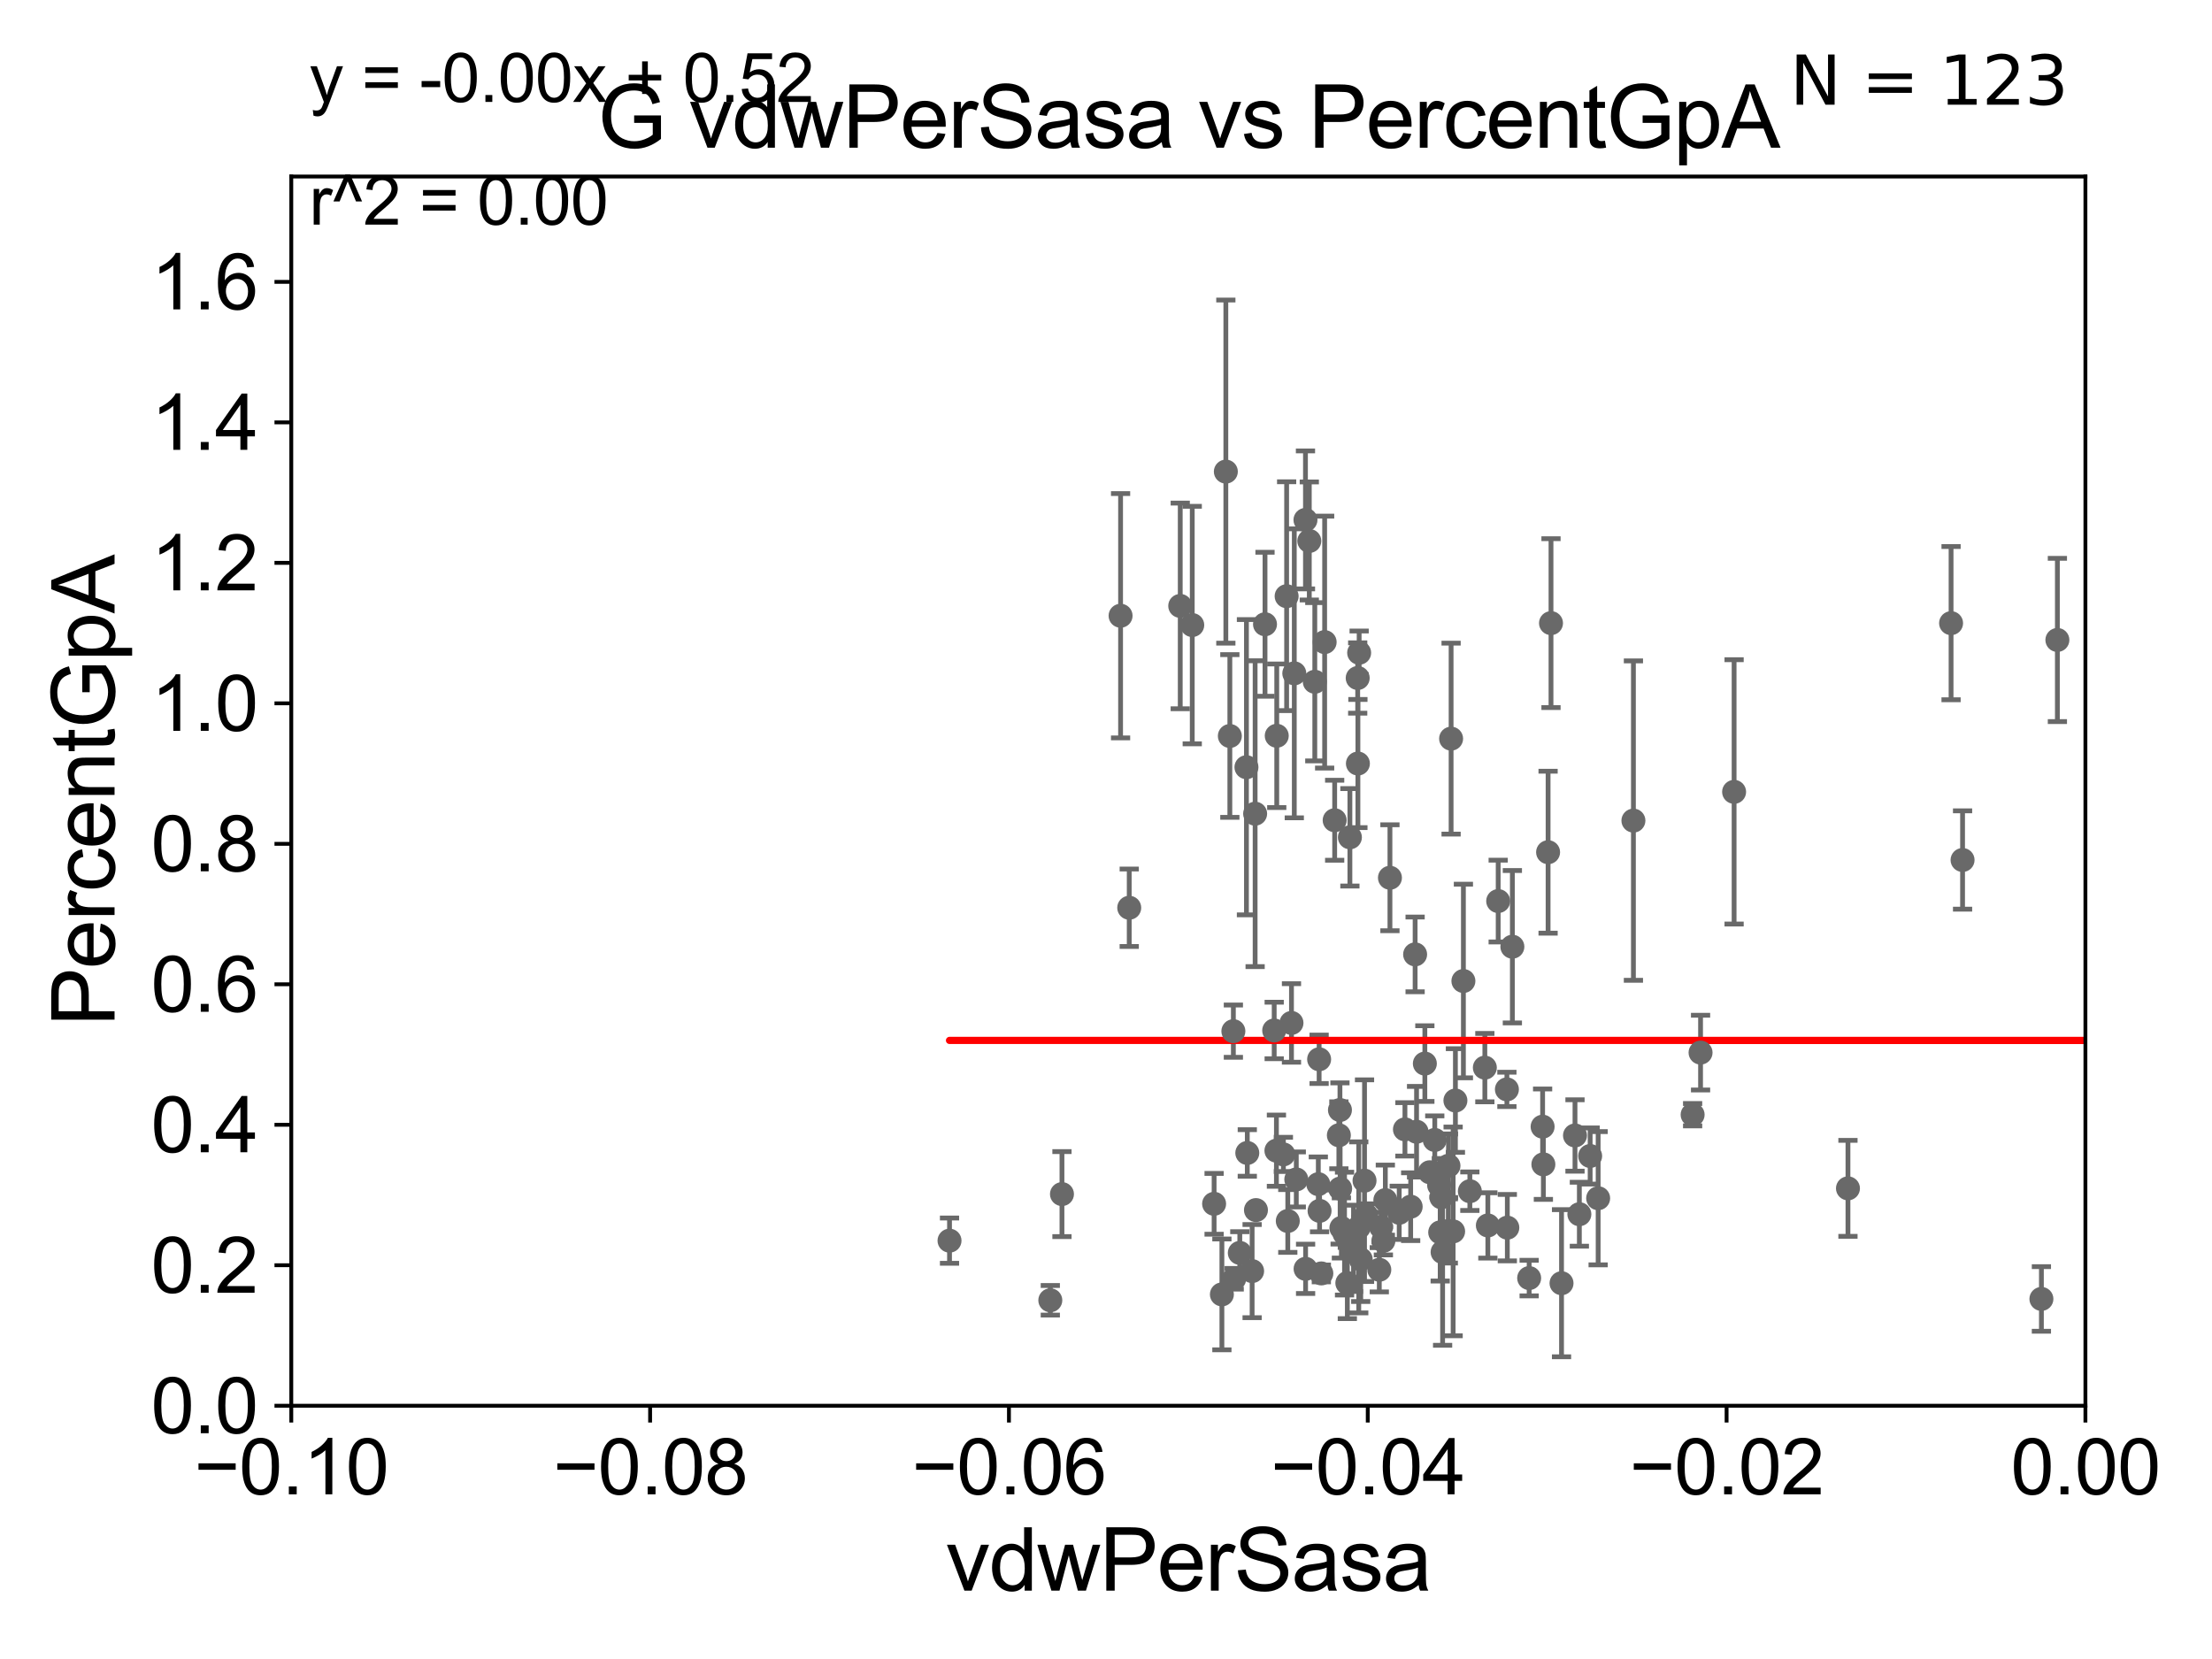 <?xml version="1.0" encoding="utf-8" standalone="no"?>
<!DOCTYPE svg PUBLIC "-//W3C//DTD SVG 1.1//EN"
  "http://www.w3.org/Graphics/SVG/1.1/DTD/svg11.dtd">
<svg xmlns:xlink="http://www.w3.org/1999/xlink" width="460.8pt" height="345.6pt" viewBox="0 0 460.8 345.6" xmlns="http://www.w3.org/2000/svg" version="1.1">
 <defs>
  <style type="text/css">*{stroke-linejoin: round; stroke-linecap: butt}</style>
 </defs>
 <g id="figure_1">
  <g id="patch_1">
   <path d="M 0 345.6 
L 460.8 345.6 
L 460.8 0 
L 0 0 
z
" style="fill: #ffffff"/>
  </g>
  <g id="axes_1">
   <g id="patch_2">
    <path d="M 60.68 292.84 
L 434.43 292.84 
L 434.43 36.775 
L 60.68 36.775 
z
" style="fill: #ffffff"/>
   </g>
   <g id="PathCollection_1">
    <defs>
     <path id="ma05667aef9" d="M 0 1.118 
C 0.297 1.118 0.581 1 0.791 0.791 
C 1 0.581 1.118 0.297 1.118 0 
C 1.118 -0.297 1 -0.581 0.791 -0.791 
C 0.581 -1 0.297 -1.118 0 -1.118 
C -0.297 -1.118 -0.581 -1 -0.791 -0.791 
C -1 -0.581 -1.118 -0.297 -1.118 0 
C -1.118 0.297 -1 0.581 -0.791 0.791 
C -0.581 1 -0.297 1.118 0 1.118 
z
" style="stroke: #696969"/>
    </defs>
    <g clip-path="url(#pc8b3312b05)">
     <use xlink:href="#ma05667aef9" x="2168.702" y="141.24" style="fill: #696969; stroke: #696969"/>
     <use xlink:href="#ma05667aef9" x="274.89" y="252.243" style="fill: #696969; stroke: #696969"/>
     <use xlink:href="#ma05667aef9" x="291.481" y="252.65" style="fill: #696969; stroke: #696969"/>
     <use xlink:href="#ma05667aef9" x="279.175" y="247.602" style="fill: #696969; stroke: #696969"/>
     <use xlink:href="#ma05667aef9" x="271.979" y="264.321" style="fill: #696969; stroke: #696969"/>
     <use xlink:href="#ma05667aef9" x="318.552" y="266.248" style="fill: #696969; stroke: #696969"/>
     <use xlink:href="#ma05667aef9" x="301.708" y="256.432" style="fill: #696969; stroke: #696969"/>
     <use xlink:href="#ma05667aef9" x="507.78" y="267.707" style="fill: #696969; stroke: #696969"/>
     <use xlink:href="#ma05667aef9" x="425.262" y="270.59" style="fill: #696969; stroke: #696969"/>
     <use xlink:href="#ma05667aef9" x="33178.6" y="269.149" style="fill: #696969; stroke: #696969"/>
     <use xlink:href="#ma05667aef9" x="33178.6" y="228.029" style="fill: #696969; stroke: #696969"/>
     <use xlink:href="#ma05667aef9" x="16476.883" y="227.866" style="fill: #696969; stroke: #696969"/>
     <use xlink:href="#ma05667aef9" x="268.27" y="254.355" style="fill: #696969; stroke: #696969"/>
     <use xlink:href="#ma05667aef9" x="252.921" y="250.776" style="fill: #696969; stroke: #696969"/>
     <use xlink:href="#ma05667aef9" x="321.354" y="234.708" style="fill: #696969; stroke: #696969"/>
     <use xlink:href="#ma05667aef9" x="257.109" y="266.393" style="fill: #696969; stroke: #696969"/>
     <use xlink:href="#ma05667aef9" x="288.592" y="250.009" style="fill: #696969; stroke: #696969"/>
     <use xlink:href="#ma05667aef9" x="300.522" y="260.834" style="fill: #696969; stroke: #696969"/>
     <use xlink:href="#ma05667aef9" x="261.466" y="169.507" style="fill: #696969; stroke: #696969"/>
     <use xlink:href="#ma05667aef9" x="3740.548" y="245.21" style="fill: #696969; stroke: #696969"/>
     <use xlink:href="#ma05667aef9" x="259.834" y="240.183" style="fill: #696969; stroke: #696969"/>
     <use xlink:href="#ma05667aef9" x="287.71" y="255.615" style="fill: #696969; stroke: #696969"/>
     <use xlink:href="#ma05667aef9" x="296.823" y="221.564" style="fill: #696969; stroke: #696969"/>
     <use xlink:href="#ma05667aef9" x="1755.328" y="128.83" style="fill: #696969; stroke: #696969"/>
     <use xlink:href="#ma05667aef9" x="261.639" y="252.081" style="fill: #696969; stroke: #696969"/>
     <use xlink:href="#ma05667aef9" x="20483.368" y="251.983" style="fill: #696969; stroke: #696969"/>
     <use xlink:href="#ma05667aef9" x="33178.6" y="245.56" style="fill: #696969; stroke: #696969"/>
     <use xlink:href="#ma05667aef9" x="33178.6" y="236.776" style="fill: #696969; stroke: #696969"/>
     <use xlink:href="#ma05667aef9" x="293.868" y="251.376" style="fill: #696969; stroke: #696969"/>
     <use xlink:href="#ma05667aef9" x="270.041" y="245.696" style="fill: #696969; stroke: #696969"/>
     <use xlink:href="#ma05667aef9" x="332.924" y="249.613" style="fill: #696969; stroke: #696969"/>
     <use xlink:href="#ma05667aef9" x="279.136" y="231.234" style="fill: #696969; stroke: #696969"/>
     <use xlink:href="#ma05667aef9" x="268.029" y="124.199" style="fill: #696969; stroke: #696969"/>
     <use xlink:href="#ma05667aef9" x="8307.917" y="245.754" style="fill: #696969; stroke: #696969"/>
     <use xlink:href="#ma05667aef9" x="522.138" y="271.722" style="fill: #696969; stroke: #696969"/>
     <use xlink:href="#ma05667aef9" x="5801.694" y="233.836" style="fill: #696969; stroke: #696969"/>
     <use xlink:href="#ma05667aef9" x="289.55" y="182.855" style="fill: #696969; stroke: #696969"/>
     <use xlink:href="#ma05667aef9" x="273.896" y="142.026" style="fill: #696969; stroke: #696969"/>
     <use xlink:href="#ma05667aef9" x="954.293" y="247.319" style="fill: #696969; stroke: #696969"/>
     <use xlink:href="#ma05667aef9" x="258.274" y="261.002" style="fill: #696969; stroke: #696969"/>
     <use xlink:href="#ma05667aef9" x="283.467" y="262.358" style="fill: #696969; stroke: #696969"/>
     <use xlink:href="#ma05667aef9" x="275.26" y="265.277" style="fill: #696969; stroke: #696969"/>
     <use xlink:href="#ma05667aef9" x="304.854" y="204.363" style="fill: #696969; stroke: #696969"/>
     <use xlink:href="#ma05667aef9" x="221.226" y="248.751" style="fill: #696969; stroke: #696969"/>
     <use xlink:href="#ma05667aef9" x="282.877" y="159.059" style="fill: #696969; stroke: #696969"/>
     <use xlink:href="#ma05667aef9" x="280.091" y="256.984" style="fill: #696969; stroke: #696969"/>
     <use xlink:href="#ma05667aef9" x="302.714" y="256.522" style="fill: #696969; stroke: #696969"/>
     <use xlink:href="#ma05667aef9" x="281.965" y="260.054" style="fill: #696969; stroke: #696969"/>
     <use xlink:href="#ma05667aef9" x="2761.59" y="172.893" style="fill: #696969; stroke: #696969"/>
     <use xlink:href="#ma05667aef9" x="581.054" y="259.249" style="fill: #696969; stroke: #696969"/>
     <use xlink:href="#ma05667aef9" x="321.513" y="242.558" style="fill: #696969; stroke: #696969"/>
     <use xlink:href="#ma05667aef9" x="488.4" y="239.781" style="fill: #696969; stroke: #696969"/>
     <use xlink:href="#ma05667aef9" x="292.674" y="235.267" style="fill: #696969; stroke: #696969"/>
     <use xlink:href="#ma05667aef9" x="254.542" y="269.648" style="fill: #696969; stroke: #696969"/>
     <use xlink:href="#ma05667aef9" x="408.838" y="179.153" style="fill: #696969; stroke: #696969"/>
     <use xlink:href="#ma05667aef9" x="309.321" y="222.406" style="fill: #696969; stroke: #696969"/>
     <use xlink:href="#ma05667aef9" x="287.334" y="264.513" style="fill: #696969; stroke: #696969"/>
     <use xlink:href="#ma05667aef9" x="331.256" y="240.815" style="fill: #696969; stroke: #696969"/>
     <use xlink:href="#ma05667aef9" x="280.675" y="267.277" style="fill: #696969; stroke: #696969"/>
     <use xlink:href="#ma05667aef9" x="295.094" y="235.762" style="fill: #696969; stroke: #696969"/>
     <use xlink:href="#ma05667aef9" x="300.019" y="256.723" style="fill: #696969; stroke: #696969"/>
     <use xlink:href="#ma05667aef9" x="312.1" y="187.708" style="fill: #696969; stroke: #696969"/>
     <use xlink:href="#ma05667aef9" x="298.888" y="237.474" style="fill: #696969; stroke: #696969"/>
     <use xlink:href="#ma05667aef9" x="274.629" y="246.685" style="fill: #696969; stroke: #696969"/>
     <use xlink:href="#ma05667aef9" x="299.791" y="246.885" style="fill: #696969; stroke: #696969"/>
     <use xlink:href="#ma05667aef9" x="314.004" y="255.743" style="fill: #696969; stroke: #696969"/>
     <use xlink:href="#ma05667aef9" x="428.591" y="133.316" style="fill: #696969; stroke: #696969"/>
     <use xlink:href="#ma05667aef9" x="352.604" y="232.212" style="fill: #696969; stroke: #696969"/>
     <use xlink:href="#ma05667aef9" x="283.054" y="255.685" style="fill: #696969; stroke: #696969"/>
     <use xlink:href="#ma05667aef9" x="274.798" y="220.668" style="fill: #696969; stroke: #696969"/>
     <use xlink:href="#ma05667aef9" x="301.746" y="242.849" style="fill: #696969; stroke: #696969"/>
     <use xlink:href="#ma05667aef9" x="384.964" y="247.556" style="fill: #696969; stroke: #696969"/>
     <use xlink:href="#ma05667aef9" x="340.271" y="170.946" style="fill: #696969; stroke: #696969"/>
     <use xlink:href="#ma05667aef9" x="302.291" y="153.873" style="fill: #696969; stroke: #696969"/>
     <use xlink:href="#ma05667aef9" x="309.947" y="255.283" style="fill: #696969; stroke: #696969"/>
     <use xlink:href="#ma05667aef9" x="313.915" y="226.938" style="fill: #696969; stroke: #696969"/>
     <use xlink:href="#ma05667aef9" x="33178.6" y="227.357" style="fill: #696969; stroke: #696969"/>
     <use xlink:href="#ma05667aef9" x="33178.6" y="243.523" style="fill: #696969; stroke: #696969"/>
     <use xlink:href="#ma05667aef9" x="297.85" y="244.202" style="fill: #696969; stroke: #696969"/>
     <use xlink:href="#ma05667aef9" x="13682.299" y="254.207" style="fill: #696969; stroke: #696969"/>
     <use xlink:href="#ma05667aef9" x="632.181" y="250.292" style="fill: #696969; stroke: #696969"/>
     <use xlink:href="#ma05667aef9" x="328.101" y="236.538" style="fill: #696969; stroke: #696969"/>
     <use xlink:href="#ma05667aef9" x="265.97" y="153.276" style="fill: #696969; stroke: #696969"/>
     <use xlink:href="#ma05667aef9" x="354.258" y="219.277" style="fill: #696969; stroke: #696969"/>
     <use xlink:href="#ma05667aef9" x="281.209" y="174.428" style="fill: #696969; stroke: #696969"/>
     <use xlink:href="#ma05667aef9" x="260.839" y="264.792" style="fill: #696969; stroke: #696969"/>
     <use xlink:href="#ma05667aef9" x="315.054" y="197.218" style="fill: #696969; stroke: #696969"/>
     <use xlink:href="#ma05667aef9" x="279.437" y="255.803" style="fill: #696969; stroke: #696969"/>
     <use xlink:href="#ma05667aef9" x="294.795" y="198.817" style="fill: #696969; stroke: #696969"/>
     <use xlink:href="#ma05667aef9" x="278.91" y="236.496" style="fill: #696969; stroke: #696969"/>
     <use xlink:href="#ma05667aef9" x="306.197" y="248.15" style="fill: #696969; stroke: #696969"/>
     <use xlink:href="#ma05667aef9" x="325.295" y="267.317" style="fill: #696969; stroke: #696969"/>
     <use xlink:href="#ma05667aef9" x="284.616" y="253.157" style="fill: #696969; stroke: #696969"/>
     <use xlink:href="#ma05667aef9" x="329.01" y="252.945" style="fill: #696969; stroke: #696969"/>
     <use xlink:href="#ma05667aef9" x="12777.218" y="154.059" style="fill: #696969; stroke: #696969"/>
     <use xlink:href="#ma05667aef9" x="300.259" y="249.421" style="fill: #696969; stroke: #696969"/>
     <use xlink:href="#ma05667aef9" x="269.039" y="213.098" style="fill: #696969; stroke: #696969"/>
     <use xlink:href="#ma05667aef9" x="406.444" y="129.815" style="fill: #696969; stroke: #696969"/>
     <use xlink:href="#ma05667aef9" x="275.948" y="133.761" style="fill: #696969; stroke: #696969"/>
     <use xlink:href="#ma05667aef9" x="361.246" y="164.96" style="fill: #696969; stroke: #696969"/>
     <use xlink:href="#ma05667aef9" x="233.437" y="128.271" style="fill: #696969; stroke: #696969"/>
     <use xlink:href="#ma05667aef9" x="288.184" y="258.487" style="fill: #696969; stroke: #696969"/>
     <use xlink:href="#ma05667aef9" x="284.256" y="245.953" style="fill: #696969; stroke: #696969"/>
     <use xlink:href="#ma05667aef9" x="218.799" y="270.872" style="fill: #696969; stroke: #696969"/>
     <use xlink:href="#ma05667aef9" x="278.035" y="170.873" style="fill: #696969; stroke: #696969"/>
     <use xlink:href="#ma05667aef9" x="263.524" y="130.045" style="fill: #696969; stroke: #696969"/>
     <use xlink:href="#ma05667aef9" x="271.953" y="108.307" style="fill: #696969; stroke: #696969"/>
     <use xlink:href="#ma05667aef9" x="323.102" y="129.809" style="fill: #696969; stroke: #696969"/>
     <use xlink:href="#ma05667aef9" x="283.136" y="135.984" style="fill: #696969; stroke: #696969"/>
     <use xlink:href="#ma05667aef9" x="256.2" y="153.321" style="fill: #696969; stroke: #696969"/>
     <use xlink:href="#ma05667aef9" x="282.833" y="141.241" style="fill: #696969; stroke: #696969"/>
     <use xlink:href="#ma05667aef9" x="235.239" y="189.101" style="fill: #696969; stroke: #696969"/>
     <use xlink:href="#ma05667aef9" x="322.496" y="177.53" style="fill: #696969; stroke: #696969"/>
     <use xlink:href="#ma05667aef9" x="303.189" y="229.259" style="fill: #696969; stroke: #696969"/>
     <use xlink:href="#ma05667aef9" x="267.354" y="240.484" style="fill: #696969; stroke: #696969"/>
     <use xlink:href="#ma05667aef9" x="248.367" y="130.211" style="fill: #696969; stroke: #696969"/>
     <use xlink:href="#ma05667aef9" x="265.903" y="239.704" style="fill: #696969; stroke: #696969"/>
     <use xlink:href="#ma05667aef9" x="256.934" y="214.811" style="fill: #696969; stroke: #696969"/>
     <use xlink:href="#ma05667aef9" x="197.802" y="258.452" style="fill: #696969; stroke: #696969"/>
     <use xlink:href="#ma05667aef9" x="265.438" y="214.664" style="fill: #696969; stroke: #696969"/>
     <use xlink:href="#ma05667aef9" x="255.366" y="98.244" style="fill: #696969; stroke: #696969"/>
     <use xlink:href="#ma05667aef9" x="3308.153" y="158.81" style="fill: #696969; stroke: #696969"/>
     <use xlink:href="#ma05667aef9" x="259.658" y="159.824" style="fill: #696969; stroke: #696969"/>
     <use xlink:href="#ma05667aef9" x="245.865" y="126.225" style="fill: #696969; stroke: #696969"/>
     <use xlink:href="#ma05667aef9" x="269.625" y="140.27" style="fill: #696969; stroke: #696969"/>
     <use xlink:href="#ma05667aef9" x="272.752" y="112.694" style="fill: #696969; stroke: #696969"/>
    </g>
   </g>
   <g id="matplotlib.axis_1">
    <g id="xtick_1">
     <g id="line2d_1">
      <defs>
       <path id="md5d6467e27" d="M 0 0 
L 0 3.5 
" style="stroke: #000000; stroke-width: 0.8"/>
      </defs>
      <g>
       <use xlink:href="#md5d6467e27" x="60.68" y="292.84" style="stroke: #000000; stroke-width: 0.8"/>
      </g>
     </g>
     <g id="text_1">
      <!-- −0.10 -->
      <g transform="translate(40.439 311.293)scale(0.16 -0.16)">
       <defs>
        <path id="ArialMT-2212" d="M 3381 1997 
L 356 1997 
L 356 2522 
L 3381 2522 
L 3381 1997 
z
" transform="scale(0.016)"/>
        <path id="ArialMT-30" d="M 266 2259 
Q 266 3072 433 3567 
Q 600 4063 929 4331 
Q 1259 4600 1759 4600 
Q 2128 4600 2406 4451 
Q 2684 4303 2865 4023 
Q 3047 3744 3150 3342 
Q 3253 2941 3253 2259 
Q 3253 1453 3087 958 
Q 2922 463 2592 192 
Q 2263 -78 1759 -78 
Q 1097 -78 719 397 
Q 266 969 266 2259 
z
M 844 2259 
Q 844 1131 1108 757 
Q 1372 384 1759 384 
Q 2147 384 2411 759 
Q 2675 1134 2675 2259 
Q 2675 3391 2411 3762 
Q 2147 4134 1753 4134 
Q 1366 4134 1134 3806 
Q 844 3388 844 2259 
z
" transform="scale(0.016)"/>
        <path id="ArialMT-2e" d="M 581 0 
L 581 641 
L 1222 641 
L 1222 0 
L 581 0 
z
" transform="scale(0.016)"/>
        <path id="ArialMT-31" d="M 2384 0 
L 1822 0 
L 1822 3584 
Q 1619 3391 1289 3197 
Q 959 3003 697 2906 
L 697 3450 
Q 1169 3672 1522 3987 
Q 1875 4303 2022 4600 
L 2384 4600 
L 2384 0 
z
" transform="scale(0.016)"/>
       </defs>
       <use xlink:href="#ArialMT-2212"/>
       <use xlink:href="#ArialMT-30" x="58.398"/>
       <use xlink:href="#ArialMT-2e" x="114.014"/>
       <use xlink:href="#ArialMT-31" x="141.797"/>
       <use xlink:href="#ArialMT-30" x="197.412"/>
      </g>
     </g>
    </g>
    <g id="xtick_2">
     <g id="line2d_2">
      <g>
       <use xlink:href="#md5d6467e27" x="135.43" y="292.84" style="stroke: #000000; stroke-width: 0.8"/>
      </g>
     </g>
     <g id="text_2">
      <!-- −0.08 -->
      <g transform="translate(115.189 311.293)scale(0.16 -0.16)">
       <defs>
        <path id="ArialMT-38" d="M 1131 2484 
Q 781 2613 612 2850 
Q 444 3088 444 3419 
Q 444 3919 803 4259 
Q 1163 4600 1759 4600 
Q 2359 4600 2725 4251 
Q 3091 3903 3091 3403 
Q 3091 3084 2923 2848 
Q 2756 2613 2416 2484 
Q 2838 2347 3058 2040 
Q 3278 1734 3278 1309 
Q 3278 722 2862 322 
Q 2447 -78 1769 -78 
Q 1091 -78 675 323 
Q 259 725 259 1325 
Q 259 1772 486 2073 
Q 713 2375 1131 2484 
z
M 1019 3438 
Q 1019 3113 1228 2906 
Q 1438 2700 1772 2700 
Q 2097 2700 2305 2904 
Q 2513 3109 2513 3406 
Q 2513 3716 2298 3927 
Q 2084 4138 1766 4138 
Q 1444 4138 1231 3931 
Q 1019 3725 1019 3438 
z
M 838 1322 
Q 838 1081 952 856 
Q 1066 631 1291 507 
Q 1516 384 1775 384 
Q 2178 384 2440 643 
Q 2703 903 2703 1303 
Q 2703 1709 2433 1975 
Q 2163 2241 1756 2241 
Q 1359 2241 1098 1978 
Q 838 1716 838 1322 
z
" transform="scale(0.016)"/>
       </defs>
       <use xlink:href="#ArialMT-2212"/>
       <use xlink:href="#ArialMT-30" x="58.398"/>
       <use xlink:href="#ArialMT-2e" x="114.014"/>
       <use xlink:href="#ArialMT-30" x="141.797"/>
       <use xlink:href="#ArialMT-38" x="197.412"/>
      </g>
     </g>
    </g>
    <g id="xtick_3">
     <g id="line2d_3">
      <g>
       <use xlink:href="#md5d6467e27" x="210.18" y="292.84" style="stroke: #000000; stroke-width: 0.8"/>
      </g>
     </g>
     <g id="text_3">
      <!-- −0.06 -->
      <g transform="translate(189.939 311.293)scale(0.16 -0.16)">
       <defs>
        <path id="ArialMT-36" d="M 3184 3459 
L 2625 3416 
Q 2550 3747 2413 3897 
Q 2184 4138 1850 4138 
Q 1581 4138 1378 3988 
Q 1113 3794 959 3422 
Q 806 3050 800 2363 
Q 1003 2672 1297 2822 
Q 1591 2972 1913 2972 
Q 2475 2972 2870 2558 
Q 3266 2144 3266 1488 
Q 3266 1056 3080 686 
Q 2894 316 2569 119 
Q 2244 -78 1831 -78 
Q 1128 -78 684 439 
Q 241 956 241 2144 
Q 241 3472 731 4075 
Q 1159 4600 1884 4600 
Q 2425 4600 2770 4297 
Q 3116 3994 3184 3459 
z
M 888 1484 
Q 888 1194 1011 928 
Q 1134 663 1356 523 
Q 1578 384 1822 384 
Q 2178 384 2434 671 
Q 2691 959 2691 1453 
Q 2691 1928 2437 2201 
Q 2184 2475 1800 2475 
Q 1419 2475 1153 2201 
Q 888 1928 888 1484 
z
" transform="scale(0.016)"/>
       </defs>
       <use xlink:href="#ArialMT-2212"/>
       <use xlink:href="#ArialMT-30" x="58.398"/>
       <use xlink:href="#ArialMT-2e" x="114.014"/>
       <use xlink:href="#ArialMT-30" x="141.797"/>
       <use xlink:href="#ArialMT-36" x="197.412"/>
      </g>
     </g>
    </g>
    <g id="xtick_4">
     <g id="line2d_4">
      <g>
       <use xlink:href="#md5d6467e27" x="284.93" y="292.84" style="stroke: #000000; stroke-width: 0.8"/>
      </g>
     </g>
     <g id="text_4">
      <!-- −0.04 -->
      <g transform="translate(264.689 311.293)scale(0.16 -0.16)">
       <defs>
        <path id="ArialMT-34" d="M 2069 0 
L 2069 1097 
L 81 1097 
L 81 1613 
L 2172 4581 
L 2631 4581 
L 2631 1613 
L 3250 1613 
L 3250 1097 
L 2631 1097 
L 2631 0 
L 2069 0 
z
M 2069 1613 
L 2069 3678 
L 634 1613 
L 2069 1613 
z
" transform="scale(0.016)"/>
       </defs>
       <use xlink:href="#ArialMT-2212"/>
       <use xlink:href="#ArialMT-30" x="58.398"/>
       <use xlink:href="#ArialMT-2e" x="114.014"/>
       <use xlink:href="#ArialMT-30" x="141.797"/>
       <use xlink:href="#ArialMT-34" x="197.412"/>
      </g>
     </g>
    </g>
    <g id="xtick_5">
     <g id="line2d_5">
      <g>
       <use xlink:href="#md5d6467e27" x="359.68" y="292.84" style="stroke: #000000; stroke-width: 0.8"/>
      </g>
     </g>
     <g id="text_5">
      <!-- −0.02 -->
      <g transform="translate(339.439 311.293)scale(0.16 -0.16)">
       <defs>
        <path id="ArialMT-32" d="M 3222 541 
L 3222 0 
L 194 0 
Q 188 203 259 391 
Q 375 700 629 1000 
Q 884 1300 1366 1694 
Q 2113 2306 2375 2664 
Q 2638 3022 2638 3341 
Q 2638 3675 2398 3904 
Q 2159 4134 1775 4134 
Q 1369 4134 1125 3890 
Q 881 3647 878 3216 
L 300 3275 
Q 359 3922 746 4261 
Q 1134 4600 1788 4600 
Q 2447 4600 2831 4234 
Q 3216 3869 3216 3328 
Q 3216 3053 3103 2787 
Q 2991 2522 2730 2228 
Q 2469 1934 1863 1422 
Q 1356 997 1212 845 
Q 1069 694 975 541 
L 3222 541 
z
" transform="scale(0.016)"/>
       </defs>
       <use xlink:href="#ArialMT-2212"/>
       <use xlink:href="#ArialMT-30" x="58.398"/>
       <use xlink:href="#ArialMT-2e" x="114.014"/>
       <use xlink:href="#ArialMT-30" x="141.797"/>
       <use xlink:href="#ArialMT-32" x="197.412"/>
      </g>
     </g>
    </g>
    <g id="xtick_6">
     <g id="line2d_6">
      <g>
       <use xlink:href="#md5d6467e27" x="434.43" y="292.84" style="stroke: #000000; stroke-width: 0.8"/>
      </g>
     </g>
     <g id="text_6">
      <!-- 0.00 -->
      <g transform="translate(418.861 311.293)scale(0.16 -0.16)">
       <use xlink:href="#ArialMT-30"/>
       <use xlink:href="#ArialMT-2e" x="55.615"/>
       <use xlink:href="#ArialMT-30" x="83.398"/>
       <use xlink:href="#ArialMT-30" x="139.014"/>
      </g>
     </g>
    </g>
    <g id="text_7">
     <!-- vdwPerSasa -->
     <g transform="translate(197.033 331.357)scale(0.18 -0.18)">
      <defs>
       <path id="ArialMT-76" d="M 1344 0 
L 81 3319 
L 675 3319 
L 1388 1331 
Q 1503 1009 1600 663 
Q 1675 925 1809 1294 
L 2547 3319 
L 3125 3319 
L 1869 0 
L 1344 0 
z
" transform="scale(0.016)"/>
       <path id="ArialMT-64" d="M 2575 0 
L 2575 419 
Q 2259 -75 1647 -75 
Q 1250 -75 917 144 
Q 584 363 401 755 
Q 219 1147 219 1656 
Q 219 2153 384 2558 
Q 550 2963 881 3178 
Q 1213 3394 1622 3394 
Q 1922 3394 2156 3267 
Q 2391 3141 2538 2938 
L 2538 4581 
L 3097 4581 
L 3097 0 
L 2575 0 
z
M 797 1656 
Q 797 1019 1065 703 
Q 1334 388 1700 388 
Q 2069 388 2326 689 
Q 2584 991 2584 1609 
Q 2584 2291 2321 2609 
Q 2059 2928 1675 2928 
Q 1300 2928 1048 2622 
Q 797 2316 797 1656 
z
" transform="scale(0.016)"/>
       <path id="ArialMT-77" d="M 1034 0 
L 19 3319 
L 600 3319 
L 1128 1403 
L 1325 691 
Q 1338 744 1497 1375 
L 2025 3319 
L 2603 3319 
L 3100 1394 
L 3266 759 
L 3456 1400 
L 4025 3319 
L 4572 3319 
L 3534 0 
L 2950 0 
L 2422 1988 
L 2294 2553 
L 1622 0 
L 1034 0 
z
" transform="scale(0.016)"/>
       <path id="ArialMT-50" d="M 494 0 
L 494 4581 
L 2222 4581 
Q 2678 4581 2919 4538 
Q 3256 4481 3484 4323 
Q 3713 4166 3852 3881 
Q 3991 3597 3991 3256 
Q 3991 2672 3619 2267 
Q 3247 1863 2275 1863 
L 1100 1863 
L 1100 0 
L 494 0 
z
M 1100 2403 
L 2284 2403 
Q 2872 2403 3119 2622 
Q 3366 2841 3366 3238 
Q 3366 3525 3220 3729 
Q 3075 3934 2838 4000 
Q 2684 4041 2272 4041 
L 1100 4041 
L 1100 2403 
z
" transform="scale(0.016)"/>
       <path id="ArialMT-65" d="M 2694 1069 
L 3275 997 
Q 3138 488 2766 206 
Q 2394 -75 1816 -75 
Q 1088 -75 661 373 
Q 234 822 234 1631 
Q 234 2469 665 2931 
Q 1097 3394 1784 3394 
Q 2450 3394 2872 2941 
Q 3294 2488 3294 1666 
Q 3294 1616 3291 1516 
L 816 1516 
Q 847 969 1125 678 
Q 1403 388 1819 388 
Q 2128 388 2347 550 
Q 2566 713 2694 1069 
z
M 847 1978 
L 2700 1978 
Q 2663 2397 2488 2606 
Q 2219 2931 1791 2931 
Q 1403 2931 1139 2672 
Q 875 2413 847 1978 
z
" transform="scale(0.016)"/>
       <path id="ArialMT-72" d="M 416 0 
L 416 3319 
L 922 3319 
L 922 2816 
Q 1116 3169 1280 3281 
Q 1444 3394 1641 3394 
Q 1925 3394 2219 3213 
L 2025 2691 
Q 1819 2813 1613 2813 
Q 1428 2813 1281 2702 
Q 1134 2591 1072 2394 
Q 978 2094 978 1738 
L 978 0 
L 416 0 
z
" transform="scale(0.016)"/>
       <path id="ArialMT-53" d="M 288 1472 
L 859 1522 
Q 900 1178 1048 958 
Q 1197 738 1509 602 
Q 1822 466 2213 466 
Q 2559 466 2825 569 
Q 3091 672 3220 851 
Q 3350 1031 3350 1244 
Q 3350 1459 3225 1620 
Q 3100 1781 2813 1891 
Q 2628 1963 1997 2114 
Q 1366 2266 1113 2400 
Q 784 2572 623 2826 
Q 463 3081 463 3397 
Q 463 3744 659 4045 
Q 856 4347 1234 4503 
Q 1613 4659 2075 4659 
Q 2584 4659 2973 4495 
Q 3363 4331 3572 4012 
Q 3781 3694 3797 3291 
L 3216 3247 
Q 3169 3681 2898 3903 
Q 2628 4125 2100 4125 
Q 1550 4125 1298 3923 
Q 1047 3722 1047 3438 
Q 1047 3191 1225 3031 
Q 1400 2872 2139 2705 
Q 2878 2538 3153 2413 
Q 3553 2228 3743 1945 
Q 3934 1663 3934 1294 
Q 3934 928 3725 604 
Q 3516 281 3123 101 
Q 2731 -78 2241 -78 
Q 1619 -78 1198 103 
Q 778 284 539 648 
Q 300 1013 288 1472 
z
" transform="scale(0.016)"/>
       <path id="ArialMT-61" d="M 2588 409 
Q 2275 144 1986 34 
Q 1697 -75 1366 -75 
Q 819 -75 525 192 
Q 231 459 231 875 
Q 231 1119 342 1320 
Q 453 1522 633 1644 
Q 813 1766 1038 1828 
Q 1203 1872 1538 1913 
Q 2219 1994 2541 2106 
Q 2544 2222 2544 2253 
Q 2544 2597 2384 2738 
Q 2169 2928 1744 2928 
Q 1347 2928 1158 2789 
Q 969 2650 878 2297 
L 328 2372 
Q 403 2725 575 2942 
Q 747 3159 1072 3276 
Q 1397 3394 1825 3394 
Q 2250 3394 2515 3294 
Q 2781 3194 2906 3042 
Q 3031 2891 3081 2659 
Q 3109 2516 3109 2141 
L 3109 1391 
Q 3109 606 3145 398 
Q 3181 191 3288 0 
L 2700 0 
Q 2613 175 2588 409 
z
M 2541 1666 
Q 2234 1541 1622 1453 
Q 1275 1403 1131 1340 
Q 988 1278 909 1158 
Q 831 1038 831 891 
Q 831 666 1001 516 
Q 1172 366 1500 366 
Q 1825 366 2078 508 
Q 2331 650 2450 897 
Q 2541 1088 2541 1459 
L 2541 1666 
z
" transform="scale(0.016)"/>
       <path id="ArialMT-73" d="M 197 991 
L 753 1078 
Q 800 744 1014 566 
Q 1228 388 1613 388 
Q 2000 388 2187 545 
Q 2375 703 2375 916 
Q 2375 1106 2209 1216 
Q 2094 1291 1634 1406 
Q 1016 1563 777 1677 
Q 538 1791 414 1992 
Q 291 2194 291 2438 
Q 291 2659 392 2848 
Q 494 3038 669 3163 
Q 800 3259 1026 3326 
Q 1253 3394 1513 3394 
Q 1903 3394 2198 3281 
Q 2494 3169 2634 2976 
Q 2775 2784 2828 2463 
L 2278 2388 
Q 2241 2644 2061 2787 
Q 1881 2931 1553 2931 
Q 1166 2931 1000 2803 
Q 834 2675 834 2503 
Q 834 2394 903 2306 
Q 972 2216 1119 2156 
Q 1203 2125 1616 2013 
Q 2213 1853 2448 1751 
Q 2684 1650 2818 1456 
Q 2953 1263 2953 975 
Q 2953 694 2789 445 
Q 2625 197 2315 61 
Q 2006 -75 1616 -75 
Q 969 -75 630 194 
Q 291 463 197 991 
z
" transform="scale(0.016)"/>
      </defs>
      <use xlink:href="#ArialMT-76"/>
      <use xlink:href="#ArialMT-64" x="50"/>
      <use xlink:href="#ArialMT-77" x="105.615"/>
      <use xlink:href="#ArialMT-50" x="177.832"/>
      <use xlink:href="#ArialMT-65" x="244.531"/>
      <use xlink:href="#ArialMT-72" x="300.146"/>
      <use xlink:href="#ArialMT-53" x="333.447"/>
      <use xlink:href="#ArialMT-61" x="400.146"/>
      <use xlink:href="#ArialMT-73" x="455.762"/>
      <use xlink:href="#ArialMT-61" x="505.762"/>
     </g>
    </g>
   </g>
   <g id="matplotlib.axis_2">
    <g id="ytick_1">
     <g id="line2d_7">
      <defs>
       <path id="m62aedf04c6" d="M 0 0 
L -3.5 0 
" style="stroke: #000000; stroke-width: 0.8"/>
      </defs>
      <g>
       <use xlink:href="#m62aedf04c6" x="60.68" y="292.84" style="stroke: #000000; stroke-width: 0.8"/>
      </g>
     </g>
     <g id="text_8">
      <!-- 0.0 -->
      <g transform="translate(31.44 298.566)scale(0.16 -0.16)">
       <use xlink:href="#ArialMT-30"/>
       <use xlink:href="#ArialMT-2e" x="55.615"/>
       <use xlink:href="#ArialMT-30" x="83.398"/>
      </g>
     </g>
    </g>
    <g id="ytick_2">
     <g id="line2d_8">
      <g>
       <use xlink:href="#m62aedf04c6" x="60.68" y="263.575" style="stroke: #000000; stroke-width: 0.8"/>
      </g>
     </g>
     <g id="text_9">
      <!-- 0.2 -->
      <g transform="translate(31.44 269.302)scale(0.16 -0.16)">
       <use xlink:href="#ArialMT-30"/>
       <use xlink:href="#ArialMT-2e" x="55.615"/>
       <use xlink:href="#ArialMT-32" x="83.398"/>
      </g>
     </g>
    </g>
    <g id="ytick_3">
     <g id="line2d_9">
      <g>
       <use xlink:href="#m62aedf04c6" x="60.68" y="234.311" style="stroke: #000000; stroke-width: 0.8"/>
      </g>
     </g>
     <g id="text_10">
      <!-- 0.4 -->
      <g transform="translate(31.44 240.037)scale(0.16 -0.16)">
       <use xlink:href="#ArialMT-30"/>
       <use xlink:href="#ArialMT-2e" x="55.615"/>
       <use xlink:href="#ArialMT-34" x="83.398"/>
      </g>
     </g>
    </g>
    <g id="ytick_4">
     <g id="line2d_10">
      <g>
       <use xlink:href="#m62aedf04c6" x="60.68" y="205.046" style="stroke: #000000; stroke-width: 0.8"/>
      </g>
     </g>
     <g id="text_11">
      <!-- 0.6 -->
      <g transform="translate(31.44 210.772)scale(0.16 -0.16)">
       <use xlink:href="#ArialMT-30"/>
       <use xlink:href="#ArialMT-2e" x="55.615"/>
       <use xlink:href="#ArialMT-36" x="83.398"/>
      </g>
     </g>
    </g>
    <g id="ytick_5">
     <g id="line2d_11">
      <g>
       <use xlink:href="#m62aedf04c6" x="60.68" y="175.782" style="stroke: #000000; stroke-width: 0.8"/>
      </g>
     </g>
     <g id="text_12">
      <!-- 0.8 -->
      <g transform="translate(31.44 181.508)scale(0.16 -0.16)">
       <use xlink:href="#ArialMT-30"/>
       <use xlink:href="#ArialMT-2e" x="55.615"/>
       <use xlink:href="#ArialMT-38" x="83.398"/>
      </g>
     </g>
    </g>
    <g id="ytick_6">
     <g id="line2d_12">
      <g>
       <use xlink:href="#m62aedf04c6" x="60.68" y="146.517" style="stroke: #000000; stroke-width: 0.8"/>
      </g>
     </g>
     <g id="text_13">
      <!-- 1.0 -->
      <g transform="translate(31.44 152.243)scale(0.16 -0.16)">
       <use xlink:href="#ArialMT-31"/>
       <use xlink:href="#ArialMT-2e" x="55.615"/>
       <use xlink:href="#ArialMT-30" x="83.398"/>
      </g>
     </g>
    </g>
    <g id="ytick_7">
     <g id="line2d_13">
      <g>
       <use xlink:href="#m62aedf04c6" x="60.68" y="117.252" style="stroke: #000000; stroke-width: 0.8"/>
      </g>
     </g>
     <g id="text_14">
      <!-- 1.2 -->
      <g transform="translate(31.44 122.979)scale(0.16 -0.16)">
       <use xlink:href="#ArialMT-31"/>
       <use xlink:href="#ArialMT-2e" x="55.615"/>
       <use xlink:href="#ArialMT-32" x="83.398"/>
      </g>
     </g>
    </g>
    <g id="ytick_8">
     <g id="line2d_14">
      <g>
       <use xlink:href="#m62aedf04c6" x="60.68" y="87.988" style="stroke: #000000; stroke-width: 0.8"/>
      </g>
     </g>
     <g id="text_15">
      <!-- 1.4 -->
      <g transform="translate(31.44 93.714)scale(0.16 -0.16)">
       <use xlink:href="#ArialMT-31"/>
       <use xlink:href="#ArialMT-2e" x="55.615"/>
       <use xlink:href="#ArialMT-34" x="83.398"/>
      </g>
     </g>
    </g>
    <g id="ytick_9">
     <g id="line2d_15">
      <g>
       <use xlink:href="#m62aedf04c6" x="60.68" y="58.723" style="stroke: #000000; stroke-width: 0.8"/>
      </g>
     </g>
     <g id="text_16">
      <!-- 1.6 -->
      <g transform="translate(31.44 64.45)scale(0.16 -0.16)">
       <use xlink:href="#ArialMT-31"/>
       <use xlink:href="#ArialMT-2e" x="55.615"/>
       <use xlink:href="#ArialMT-36" x="83.398"/>
      </g>
     </g>
    </g>
    <g id="text_17">
     <!-- PercentGpA -->
     <g transform="translate(23.863 213.831)rotate(-90)scale(0.18 -0.18)">
      <defs>
       <path id="ArialMT-63" d="M 2588 1216 
L 3141 1144 
Q 3050 572 2676 248 
Q 2303 -75 1759 -75 
Q 1078 -75 664 370 
Q 250 816 250 1647 
Q 250 2184 428 2587 
Q 606 2991 970 3192 
Q 1334 3394 1763 3394 
Q 2303 3394 2647 3120 
Q 2991 2847 3088 2344 
L 2541 2259 
Q 2463 2594 2264 2762 
Q 2066 2931 1784 2931 
Q 1359 2931 1093 2626 
Q 828 2322 828 1663 
Q 828 994 1084 691 
Q 1341 388 1753 388 
Q 2084 388 2306 591 
Q 2528 794 2588 1216 
z
" transform="scale(0.016)"/>
       <path id="ArialMT-6e" d="M 422 0 
L 422 3319 
L 928 3319 
L 928 2847 
Q 1294 3394 1984 3394 
Q 2284 3394 2536 3286 
Q 2788 3178 2913 3003 
Q 3038 2828 3088 2588 
Q 3119 2431 3119 2041 
L 3119 0 
L 2556 0 
L 2556 2019 
Q 2556 2363 2490 2533 
Q 2425 2703 2258 2804 
Q 2091 2906 1866 2906 
Q 1506 2906 1245 2678 
Q 984 2450 984 1813 
L 984 0 
L 422 0 
z
" transform="scale(0.016)"/>
       <path id="ArialMT-74" d="M 1650 503 
L 1731 6 
Q 1494 -44 1306 -44 
Q 1000 -44 831 53 
Q 663 150 594 308 
Q 525 466 525 972 
L 525 2881 
L 113 2881 
L 113 3319 
L 525 3319 
L 525 4141 
L 1084 4478 
L 1084 3319 
L 1650 3319 
L 1650 2881 
L 1084 2881 
L 1084 941 
Q 1084 700 1114 631 
Q 1144 563 1211 522 
Q 1278 481 1403 481 
Q 1497 481 1650 503 
z
" transform="scale(0.016)"/>
       <path id="ArialMT-47" d="M 2638 1797 
L 2638 2334 
L 4578 2338 
L 4578 638 
Q 4131 281 3656 101 
Q 3181 -78 2681 -78 
Q 2006 -78 1454 211 
Q 903 500 622 1047 
Q 341 1594 341 2269 
Q 341 2938 620 3517 
Q 900 4097 1425 4378 
Q 1950 4659 2634 4659 
Q 3131 4659 3532 4498 
Q 3934 4338 4162 4050 
Q 4391 3763 4509 3300 
L 3963 3150 
Q 3859 3500 3706 3700 
Q 3553 3900 3268 4020 
Q 2984 4141 2638 4141 
Q 2222 4141 1919 4014 
Q 1616 3888 1430 3681 
Q 1244 3475 1141 3228 
Q 966 2803 966 2306 
Q 966 1694 1177 1281 
Q 1388 869 1791 669 
Q 2194 469 2647 469 
Q 3041 469 3416 620 
Q 3791 772 3984 944 
L 3984 1797 
L 2638 1797 
z
" transform="scale(0.016)"/>
       <path id="ArialMT-70" d="M 422 -1272 
L 422 3319 
L 934 3319 
L 934 2888 
Q 1116 3141 1344 3267 
Q 1572 3394 1897 3394 
Q 2322 3394 2647 3175 
Q 2972 2956 3137 2557 
Q 3303 2159 3303 1684 
Q 3303 1175 3120 767 
Q 2938 359 2589 142 
Q 2241 -75 1856 -75 
Q 1575 -75 1351 44 
Q 1128 163 984 344 
L 984 -1272 
L 422 -1272 
z
M 931 1641 
Q 931 1000 1190 694 
Q 1450 388 1819 388 
Q 2194 388 2461 705 
Q 2728 1022 2728 1688 
Q 2728 2322 2467 2637 
Q 2206 2953 1844 2953 
Q 1484 2953 1207 2617 
Q 931 2281 931 1641 
z
" transform="scale(0.016)"/>
       <path id="ArialMT-41" d="M -9 0 
L 1750 4581 
L 2403 4581 
L 4278 0 
L 3588 0 
L 3053 1388 
L 1138 1388 
L 634 0 
L -9 0 
z
M 1313 1881 
L 2866 1881 
L 2388 3150 
Q 2169 3728 2063 4100 
Q 1975 3659 1816 3225 
L 1313 1881 
z
" transform="scale(0.016)"/>
      </defs>
      <use xlink:href="#ArialMT-50"/>
      <use xlink:href="#ArialMT-65" x="66.699"/>
      <use xlink:href="#ArialMT-72" x="122.314"/>
      <use xlink:href="#ArialMT-63" x="155.615"/>
      <use xlink:href="#ArialMT-65" x="205.615"/>
      <use xlink:href="#ArialMT-6e" x="261.23"/>
      <use xlink:href="#ArialMT-74" x="316.846"/>
      <use xlink:href="#ArialMT-47" x="344.629"/>
      <use xlink:href="#ArialMT-70" x="422.412"/>
      <use xlink:href="#ArialMT-41" x="478.027"/>
     </g>
    </g>
   </g>
   <g id="LineCollection_1">
    <path clip-path="url(#pc8b3312b05)" style="fill: none; stroke: #696969"/>
    <path d="M 274.89 256.6 
L 274.89 247.887 
" clip-path="url(#pc8b3312b05)" style="fill: none; stroke: #696969"/>
    <path d="M 291.481 258.203 
L 291.481 247.098 
" clip-path="url(#pc8b3312b05)" style="fill: none; stroke: #696969"/>
    <path d="M 279.175 259.163 
L 279.175 236.042 
" clip-path="url(#pc8b3312b05)" style="fill: none; stroke: #696969"/>
    <path d="M 271.979 269.458 
L 271.979 259.183 
" clip-path="url(#pc8b3312b05)" style="fill: none; stroke: #696969"/>
    <path d="M 318.552 269.956 
L 318.552 262.541 
" clip-path="url(#pc8b3312b05)" style="fill: none; stroke: #696969"/>
    <path d="M 301.708 263.115 
L 301.708 249.749 
" clip-path="url(#pc8b3312b05)" style="fill: none; stroke: #696969"/>
    <path clip-path="url(#pc8b3312b05)" style="fill: none; stroke: #696969"/>
    <path d="M 425.262 277.318 
L 425.262 263.863 
" clip-path="url(#pc8b3312b05)" style="fill: none; stroke: #696969"/>
    <path clip-path="url(#pc8b3312b05)" style="fill: none; stroke: #696969"/>
    <path clip-path="url(#pc8b3312b05)" style="fill: none; stroke: #696969"/>
    <path d="M 268.27 260.892 
L 268.27 247.818 
" clip-path="url(#pc8b3312b05)" style="fill: none; stroke: #696969"/>
    <path d="M 252.921 257.105 
L 252.921 244.446 
" clip-path="url(#pc8b3312b05)" style="fill: none; stroke: #696969"/>
    <path d="M 321.354 242.565 
L 321.354 226.851 
" clip-path="url(#pc8b3312b05)" style="fill: none; stroke: #696969"/>
    <path d="M 257.109 268.544 
L 257.109 264.241 
" clip-path="url(#pc8b3312b05)" style="fill: none; stroke: #696969"/>
    <path d="M 288.592 257.312 
L 288.592 242.705 
" clip-path="url(#pc8b3312b05)" style="fill: none; stroke: #696969"/>
    <path d="M 300.522 280.25 
L 300.522 241.418 
" clip-path="url(#pc8b3312b05)" style="fill: none; stroke: #696969"/>
    <path d="M 261.466 201.362 
L 261.466 137.652 
" clip-path="url(#pc8b3312b05)" style="fill: none; stroke: #696969"/>
    <path clip-path="url(#pc8b3312b05)" style="fill: none; stroke: #696969"/>
    <path d="M 259.834 245.034 
L 259.834 235.333 
" clip-path="url(#pc8b3312b05)" style="fill: none; stroke: #696969"/>
    <path d="M 287.71 258.705 
L 287.71 252.525 
" clip-path="url(#pc8b3312b05)" style="fill: none; stroke: #696969"/>
    <path d="M 296.823 229.447 
L 296.823 213.681 
" clip-path="url(#pc8b3312b05)" style="fill: none; stroke: #696969"/>
    <path clip-path="url(#pc8b3312b05)" style="fill: none; stroke: #696969"/>
    <path d="M 261.639 253.009 
L 261.639 251.154 
" clip-path="url(#pc8b3312b05)" style="fill: none; stroke: #696969"/>
    <path clip-path="url(#pc8b3312b05)" style="fill: none; stroke: #696969"/>
    <path clip-path="url(#pc8b3312b05)" style="fill: none; stroke: #696969"/>
    <path d="M 293.868 258.437 
L 293.868 244.315 
" clip-path="url(#pc8b3312b05)" style="fill: none; stroke: #696969"/>
    <path d="M 270.041 251.429 
L 270.041 239.963 
" clip-path="url(#pc8b3312b05)" style="fill: none; stroke: #696969"/>
    <path d="M 332.924 263.493 
L 332.924 235.733 
" clip-path="url(#pc8b3312b05)" style="fill: none; stroke: #696969"/>
    <path d="M 279.136 236.884 
L 279.136 225.584 
" clip-path="url(#pc8b3312b05)" style="fill: none; stroke: #696969"/>
    <path d="M 268.029 148.034 
L 268.029 100.364 
" clip-path="url(#pc8b3312b05)" style="fill: none; stroke: #696969"/>
    <path clip-path="url(#pc8b3312b05)" style="fill: none; stroke: #696969"/>
    <path clip-path="url(#pc8b3312b05)" style="fill: none; stroke: #696969"/>
    <path clip-path="url(#pc8b3312b05)" style="fill: none; stroke: #696969"/>
    <path d="M 289.55 193.889 
L 289.55 171.821 
" clip-path="url(#pc8b3312b05)" style="fill: none; stroke: #696969"/>
    <path d="M 273.896 158.513 
L 273.896 125.539 
" clip-path="url(#pc8b3312b05)" style="fill: none; stroke: #696969"/>
    <path clip-path="url(#pc8b3312b05)" style="fill: none; stroke: #696969"/>
    <path d="M 258.274 265.417 
L 258.274 256.587 
" clip-path="url(#pc8b3312b05)" style="fill: none; stroke: #696969"/>
    <path d="M 283.467 271.128 
L 283.467 253.587 
" clip-path="url(#pc8b3312b05)" style="fill: none; stroke: #696969"/>
    <path d="M 275.26 267.031 
L 275.26 263.524 
" clip-path="url(#pc8b3312b05)" style="fill: none; stroke: #696969"/>
    <path d="M 304.854 224.535 
L 304.854 184.191 
" clip-path="url(#pc8b3312b05)" style="fill: none; stroke: #696969"/>
    <path d="M 221.226 257.604 
L 221.226 239.897 
" clip-path="url(#pc8b3312b05)" style="fill: none; stroke: #696969"/>
    <path d="M 282.877 172.405 
L 282.877 145.712 
" clip-path="url(#pc8b3312b05)" style="fill: none; stroke: #696969"/>
    <path d="M 280.091 269.774 
L 280.091 244.195 
" clip-path="url(#pc8b3312b05)" style="fill: none; stroke: #696969"/>
    <path d="M 302.714 278.265 
L 302.714 234.779 
" clip-path="url(#pc8b3312b05)" style="fill: none; stroke: #696969"/>
    <path d="M 281.965 269.043 
L 281.965 251.065 
" clip-path="url(#pc8b3312b05)" style="fill: none; stroke: #696969"/>
    <path clip-path="url(#pc8b3312b05)" style="fill: none; stroke: #696969"/>
    <path clip-path="url(#pc8b3312b05)" style="fill: none; stroke: #696969"/>
    <path d="M 321.513 249.851 
L 321.513 235.264 
" clip-path="url(#pc8b3312b05)" style="fill: none; stroke: #696969"/>
    <path clip-path="url(#pc8b3312b05)" style="fill: none; stroke: #696969"/>
    <path d="M 292.674 240.826 
L 292.674 229.709 
" clip-path="url(#pc8b3312b05)" style="fill: none; stroke: #696969"/>
    <path d="M 254.542 281.195 
L 254.542 258.101 
" clip-path="url(#pc8b3312b05)" style="fill: none; stroke: #696969"/>
    <path d="M 408.838 189.393 
L 408.838 168.912 
" clip-path="url(#pc8b3312b05)" style="fill: none; stroke: #696969"/>
    <path d="M 309.321 229.527 
L 309.321 215.285 
" clip-path="url(#pc8b3312b05)" style="fill: none; stroke: #696969"/>
    <path d="M 287.334 269.123 
L 287.334 259.904 
" clip-path="url(#pc8b3312b05)" style="fill: none; stroke: #696969"/>
    <path d="M 331.256 246.66 
L 331.256 234.97 
" clip-path="url(#pc8b3312b05)" style="fill: none; stroke: #696969"/>
    <path d="M 280.675 274.692 
L 280.675 259.863 
" clip-path="url(#pc8b3312b05)" style="fill: none; stroke: #696969"/>
    <path d="M 295.094 245.202 
L 295.094 226.322 
" clip-path="url(#pc8b3312b05)" style="fill: none; stroke: #696969"/>
    <path d="M 300.019 266.86 
L 300.019 246.586 
" clip-path="url(#pc8b3312b05)" style="fill: none; stroke: #696969"/>
    <path d="M 312.1 196.225 
L 312.1 179.191 
" clip-path="url(#pc8b3312b05)" style="fill: none; stroke: #696969"/>
    <path d="M 298.888 242.487 
L 298.888 232.462 
" clip-path="url(#pc8b3312b05)" style="fill: none; stroke: #696969"/>
    <path d="M 274.629 252.356 
L 274.629 241.013 
" clip-path="url(#pc8b3312b05)" style="fill: none; stroke: #696969"/>
    <path d="M 299.791 249.355 
L 299.791 244.416 
" clip-path="url(#pc8b3312b05)" style="fill: none; stroke: #696969"/>
    <path d="M 314.004 262.659 
L 314.004 248.826 
" clip-path="url(#pc8b3312b05)" style="fill: none; stroke: #696969"/>
    <path d="M 428.591 150.319 
L 428.591 116.313 
" clip-path="url(#pc8b3312b05)" style="fill: none; stroke: #696969"/>
    <path d="M 352.604 234.539 
L 352.604 229.884 
" clip-path="url(#pc8b3312b05)" style="fill: none; stroke: #696969"/>
    <path d="M 283.054 273.5 
L 283.054 237.871 
" clip-path="url(#pc8b3312b05)" style="fill: none; stroke: #696969"/>
    <path d="M 274.798 225.714 
L 274.798 215.623 
" clip-path="url(#pc8b3312b05)" style="fill: none; stroke: #696969"/>
    <path d="M 301.746 249.472 
L 301.746 236.226 
" clip-path="url(#pc8b3312b05)" style="fill: none; stroke: #696969"/>
    <path d="M 384.964 257.55 
L 384.964 237.562 
" clip-path="url(#pc8b3312b05)" style="fill: none; stroke: #696969"/>
    <path d="M 340.271 204.216 
L 340.271 137.675 
" clip-path="url(#pc8b3312b05)" style="fill: none; stroke: #696969"/>
    <path d="M 302.291 173.761 
L 302.291 133.985 
" clip-path="url(#pc8b3312b05)" style="fill: none; stroke: #696969"/>
    <path d="M 309.947 262.089 
L 309.947 248.477 
" clip-path="url(#pc8b3312b05)" style="fill: none; stroke: #696969"/>
    <path d="M 313.915 230.513 
L 313.915 223.364 
" clip-path="url(#pc8b3312b05)" style="fill: none; stroke: #696969"/>
    <path clip-path="url(#pc8b3312b05)" style="fill: none; stroke: #696969"/>
    <path d="M 297.85 245.048 
L 297.85 243.356 
" clip-path="url(#pc8b3312b05)" style="fill: none; stroke: #696969"/>
    <path clip-path="url(#pc8b3312b05)" style="fill: none; stroke: #696969"/>
    <path clip-path="url(#pc8b3312b05)" style="fill: none; stroke: #696969"/>
    <path d="M 328.101 243.977 
L 328.101 229.1 
" clip-path="url(#pc8b3312b05)" style="fill: none; stroke: #696969"/>
    <path d="M 265.97 168.229 
L 265.97 138.323 
" clip-path="url(#pc8b3312b05)" style="fill: none; stroke: #696969"/>
    <path d="M 354.258 227.063 
L 354.258 211.491 
" clip-path="url(#pc8b3312b05)" style="fill: none; stroke: #696969"/>
    <path d="M 281.209 184.578 
L 281.209 164.278 
" clip-path="url(#pc8b3312b05)" style="fill: none; stroke: #696969"/>
    <path d="M 260.839 274.495 
L 260.839 255.089 
" clip-path="url(#pc8b3312b05)" style="fill: none; stroke: #696969"/>
    <path d="M 315.054 213.092 
L 315.054 181.345 
" clip-path="url(#pc8b3312b05)" style="fill: none; stroke: #696969"/>
    <path d="M 279.437 262.07 
L 279.437 249.537 
" clip-path="url(#pc8b3312b05)" style="fill: none; stroke: #696969"/>
    <path d="M 294.795 206.602 
L 294.795 191.033 
" clip-path="url(#pc8b3312b05)" style="fill: none; stroke: #696969"/>
    <path d="M 278.91 243.471 
L 278.91 229.521 
" clip-path="url(#pc8b3312b05)" style="fill: none; stroke: #696969"/>
    <path d="M 306.197 252.161 
L 306.197 244.14 
" clip-path="url(#pc8b3312b05)" style="fill: none; stroke: #696969"/>
    <path d="M 325.295 282.644 
L 325.295 251.989 
" clip-path="url(#pc8b3312b05)" style="fill: none; stroke: #696969"/>
    <path d="M 284.616 255.535 
L 284.616 250.779 
" clip-path="url(#pc8b3312b05)" style="fill: none; stroke: #696969"/>
    <path d="M 329.01 259.606 
L 329.01 246.285 
" clip-path="url(#pc8b3312b05)" style="fill: none; stroke: #696969"/>
    <path clip-path="url(#pc8b3312b05)" style="fill: none; stroke: #696969"/>
    <path d="M 300.259 257.495 
L 300.259 241.348 
" clip-path="url(#pc8b3312b05)" style="fill: none; stroke: #696969"/>
    <path d="M 269.039 221.275 
L 269.039 204.922 
" clip-path="url(#pc8b3312b05)" style="fill: none; stroke: #696969"/>
    <path d="M 406.444 145.774 
L 406.444 113.856 
" clip-path="url(#pc8b3312b05)" style="fill: none; stroke: #696969"/>
    <path d="M 275.948 160.002 
L 275.948 107.521 
" clip-path="url(#pc8b3312b05)" style="fill: none; stroke: #696969"/>
    <path d="M 361.246 192.492 
L 361.246 137.428 
" clip-path="url(#pc8b3312b05)" style="fill: none; stroke: #696969"/>
    <path d="M 233.437 153.721 
L 233.437 102.821 
" clip-path="url(#pc8b3312b05)" style="fill: none; stroke: #696969"/>
    <path d="M 288.184 261.421 
L 288.184 255.553 
" clip-path="url(#pc8b3312b05)" style="fill: none; stroke: #696969"/>
    <path d="M 284.256 266.957 
L 284.256 224.95 
" clip-path="url(#pc8b3312b05)" style="fill: none; stroke: #696969"/>
    <path d="M 218.799 273.952 
L 218.799 267.792 
" clip-path="url(#pc8b3312b05)" style="fill: none; stroke: #696969"/>
    <path d="M 278.035 179.204 
L 278.035 162.542 
" clip-path="url(#pc8b3312b05)" style="fill: none; stroke: #696969"/>
    <path d="M 263.524 145.04 
L 263.524 115.05 
" clip-path="url(#pc8b3312b05)" style="fill: none; stroke: #696969"/>
    <path d="M 271.953 122.681 
L 271.953 93.933 
" clip-path="url(#pc8b3312b05)" style="fill: none; stroke: #696969"/>
    <path d="M 323.102 147.398 
L 323.102 112.22 
" clip-path="url(#pc8b3312b05)" style="fill: none; stroke: #696969"/>
    <path d="M 283.136 140.52 
L 283.136 131.448 
" clip-path="url(#pc8b3312b05)" style="fill: none; stroke: #696969"/>
    <path d="M 256.2 170.269 
L 256.2 136.372 
" clip-path="url(#pc8b3312b05)" style="fill: none; stroke: #696969"/>
    <path d="M 282.833 148.57 
L 282.833 133.913 
" clip-path="url(#pc8b3312b05)" style="fill: none; stroke: #696969"/>
    <path d="M 235.239 197.169 
L 235.239 181.032 
" clip-path="url(#pc8b3312b05)" style="fill: none; stroke: #696969"/>
    <path d="M 322.496 194.397 
L 322.496 160.662 
" clip-path="url(#pc8b3312b05)" style="fill: none; stroke: #696969"/>
    <path d="M 303.189 240.051 
L 303.189 218.466 
" clip-path="url(#pc8b3312b05)" style="fill: none; stroke: #696969"/>
    <path d="M 267.354 244.048 
L 267.354 236.92 
" clip-path="url(#pc8b3312b05)" style="fill: none; stroke: #696969"/>
    <path d="M 248.367 154.95 
L 248.367 105.473 
" clip-path="url(#pc8b3312b05)" style="fill: none; stroke: #696969"/>
    <path d="M 265.903 247.125 
L 265.903 232.283 
" clip-path="url(#pc8b3312b05)" style="fill: none; stroke: #696969"/>
    <path d="M 256.934 220.259 
L 256.934 209.363 
" clip-path="url(#pc8b3312b05)" style="fill: none; stroke: #696969"/>
    <path d="M 197.802 263.167 
L 197.802 253.737 
" clip-path="url(#pc8b3312b05)" style="fill: none; stroke: #696969"/>
    <path d="M 265.438 220.552 
L 265.438 208.777 
" clip-path="url(#pc8b3312b05)" style="fill: none; stroke: #696969"/>
    <path d="M 255.366 133.986 
L 255.366 62.503 
" clip-path="url(#pc8b3312b05)" style="fill: none; stroke: #696969"/>
    <path clip-path="url(#pc8b3312b05)" style="fill: none; stroke: #696969"/>
    <path d="M 259.658 190.579 
L 259.658 129.068 
" clip-path="url(#pc8b3312b05)" style="fill: none; stroke: #696969"/>
    <path d="M 245.865 147.644 
L 245.865 104.806 
" clip-path="url(#pc8b3312b05)" style="fill: none; stroke: #696969"/>
    <path d="M 269.625 170.369 
L 269.625 110.171 
" clip-path="url(#pc8b3312b05)" style="fill: none; stroke: #696969"/>
    <path d="M 272.752 124.987 
L 272.752 100.401 
" clip-path="url(#pc8b3312b05)" style="fill: none; stroke: #696969"/>
   </g>
   <g id="line2d_16">
    <defs>
     <path id="m7d9e04f15f" d="M 2 0 
L -2 -0 
" style="stroke: #696969"/>
    </defs>
    <g clip-path="url(#pc8b3312b05)">
     <use xlink:href="#m7d9e04f15f" x="2168.702" y="149.056" style="fill: #696969; stroke: #696969"/>
     <use xlink:href="#m7d9e04f15f" x="274.89" y="256.6" style="fill: #696969; stroke: #696969"/>
     <use xlink:href="#m7d9e04f15f" x="291.481" y="258.203" style="fill: #696969; stroke: #696969"/>
     <use xlink:href="#m7d9e04f15f" x="279.175" y="259.163" style="fill: #696969; stroke: #696969"/>
     <use xlink:href="#m7d9e04f15f" x="271.979" y="269.458" style="fill: #696969; stroke: #696969"/>
     <use xlink:href="#m7d9e04f15f" x="318.552" y="269.956" style="fill: #696969; stroke: #696969"/>
     <use xlink:href="#m7d9e04f15f" x="301.708" y="263.115" style="fill: #696969; stroke: #696969"/>
     <use xlink:href="#m7d9e04f15f" x="507.78" y="270.937" style="fill: #696969; stroke: #696969"/>
     <use xlink:href="#m7d9e04f15f" x="425.262" y="277.318" style="fill: #696969; stroke: #696969"/>
     <use xlink:href="#m7d9e04f15f" x="33178.6" y="275.85" style="fill: #696969; stroke: #696969"/>
     <use xlink:href="#m7d9e04f15f" x="33178.6" y="237.785" style="fill: #696969; stroke: #696969"/>
     <use xlink:href="#m7d9e04f15f" x="16476.883" y="237.702" style="fill: #696969; stroke: #696969"/>
     <use xlink:href="#m7d9e04f15f" x="268.27" y="260.892" style="fill: #696969; stroke: #696969"/>
     <use xlink:href="#m7d9e04f15f" x="252.921" y="257.105" style="fill: #696969; stroke: #696969"/>
     <use xlink:href="#m7d9e04f15f" x="321.354" y="242.565" style="fill: #696969; stroke: #696969"/>
     <use xlink:href="#m7d9e04f15f" x="257.109" y="268.544" style="fill: #696969; stroke: #696969"/>
     <use xlink:href="#m7d9e04f15f" x="288.592" y="257.312" style="fill: #696969; stroke: #696969"/>
     <use xlink:href="#m7d9e04f15f" x="300.522" y="280.25" style="fill: #696969; stroke: #696969"/>
     <use xlink:href="#m7d9e04f15f" x="261.466" y="201.362" style="fill: #696969; stroke: #696969"/>
     <use xlink:href="#m7d9e04f15f" x="3740.548" y="252.444" style="fill: #696969; stroke: #696969"/>
     <use xlink:href="#m7d9e04f15f" x="259.834" y="245.034" style="fill: #696969; stroke: #696969"/>
     <use xlink:href="#m7d9e04f15f" x="287.71" y="258.705" style="fill: #696969; stroke: #696969"/>
     <use xlink:href="#m7d9e04f15f" x="296.823" y="229.447" style="fill: #696969; stroke: #696969"/>
     <use xlink:href="#m7d9e04f15f" x="1755.328" y="142.256" style="fill: #696969; stroke: #696969"/>
     <use xlink:href="#m7d9e04f15f" x="261.639" y="253.009" style="fill: #696969; stroke: #696969"/>
     <use xlink:href="#m7d9e04f15f" x="20483.368" y="260.17" style="fill: #696969; stroke: #696969"/>
     <use xlink:href="#m7d9e04f15f" x="33178.6" y="253.937" style="fill: #696969; stroke: #696969"/>
     <use xlink:href="#m7d9e04f15f" x="33178.6" y="244.483" style="fill: #696969; stroke: #696969"/>
     <use xlink:href="#m7d9e04f15f" x="293.868" y="258.437" style="fill: #696969; stroke: #696969"/>
     <use xlink:href="#m7d9e04f15f" x="270.041" y="251.429" style="fill: #696969; stroke: #696969"/>
     <use xlink:href="#m7d9e04f15f" x="332.924" y="263.493" style="fill: #696969; stroke: #696969"/>
     <use xlink:href="#m7d9e04f15f" x="279.136" y="236.884" style="fill: #696969; stroke: #696969"/>
     <use xlink:href="#m7d9e04f15f" x="268.029" y="148.034" style="fill: #696969; stroke: #696969"/>
     <use xlink:href="#m7d9e04f15f" x="8307.917" y="254.087" style="fill: #696969; stroke: #696969"/>
     <use xlink:href="#m7d9e04f15f" x="522.138" y="274.828" style="fill: #696969; stroke: #696969"/>
     <use xlink:href="#m7d9e04f15f" x="5801.694" y="239.232" style="fill: #696969; stroke: #696969"/>
     <use xlink:href="#m7d9e04f15f" x="289.55" y="193.889" style="fill: #696969; stroke: #696969"/>
     <use xlink:href="#m7d9e04f15f" x="273.896" y="158.513" style="fill: #696969; stroke: #696969"/>
     <use xlink:href="#m7d9e04f15f" x="954.293" y="253.048" style="fill: #696969; stroke: #696969"/>
     <use xlink:href="#m7d9e04f15f" x="258.274" y="265.417" style="fill: #696969; stroke: #696969"/>
     <use xlink:href="#m7d9e04f15f" x="283.467" y="271.128" style="fill: #696969; stroke: #696969"/>
     <use xlink:href="#m7d9e04f15f" x="275.26" y="267.031" style="fill: #696969; stroke: #696969"/>
     <use xlink:href="#m7d9e04f15f" x="304.854" y="224.535" style="fill: #696969; stroke: #696969"/>
     <use xlink:href="#m7d9e04f15f" x="221.226" y="257.604" style="fill: #696969; stroke: #696969"/>
     <use xlink:href="#m7d9e04f15f" x="282.877" y="172.405" style="fill: #696969; stroke: #696969"/>
     <use xlink:href="#m7d9e04f15f" x="280.091" y="269.774" style="fill: #696969; stroke: #696969"/>
     <use xlink:href="#m7d9e04f15f" x="302.714" y="278.265" style="fill: #696969; stroke: #696969"/>
     <use xlink:href="#m7d9e04f15f" x="281.965" y="269.043" style="fill: #696969; stroke: #696969"/>
     <use xlink:href="#m7d9e04f15f" x="2761.59" y="188.684" style="fill: #696969; stroke: #696969"/>
     <use xlink:href="#m7d9e04f15f" x="581.054" y="270.778" style="fill: #696969; stroke: #696969"/>
     <use xlink:href="#m7d9e04f15f" x="321.513" y="249.851" style="fill: #696969; stroke: #696969"/>
     <use xlink:href="#m7d9e04f15f" x="488.4" y="247.882" style="fill: #696969; stroke: #696969"/>
     <use xlink:href="#m7d9e04f15f" x="292.674" y="240.826" style="fill: #696969; stroke: #696969"/>
     <use xlink:href="#m7d9e04f15f" x="254.542" y="281.195" style="fill: #696969; stroke: #696969"/>
     <use xlink:href="#m7d9e04f15f" x="408.838" y="189.393" style="fill: #696969; stroke: #696969"/>
     <use xlink:href="#m7d9e04f15f" x="309.321" y="229.527" style="fill: #696969; stroke: #696969"/>
     <use xlink:href="#m7d9e04f15f" x="287.334" y="269.123" style="fill: #696969; stroke: #696969"/>
     <use xlink:href="#m7d9e04f15f" x="331.256" y="246.66" style="fill: #696969; stroke: #696969"/>
     <use xlink:href="#m7d9e04f15f" x="280.675" y="274.692" style="fill: #696969; stroke: #696969"/>
     <use xlink:href="#m7d9e04f15f" x="295.094" y="245.202" style="fill: #696969; stroke: #696969"/>
     <use xlink:href="#m7d9e04f15f" x="300.019" y="266.86" style="fill: #696969; stroke: #696969"/>
     <use xlink:href="#m7d9e04f15f" x="312.1" y="196.225" style="fill: #696969; stroke: #696969"/>
     <use xlink:href="#m7d9e04f15f" x="298.888" y="242.487" style="fill: #696969; stroke: #696969"/>
     <use xlink:href="#m7d9e04f15f" x="274.629" y="252.356" style="fill: #696969; stroke: #696969"/>
     <use xlink:href="#m7d9e04f15f" x="299.791" y="249.355" style="fill: #696969; stroke: #696969"/>
     <use xlink:href="#m7d9e04f15f" x="314.004" y="262.659" style="fill: #696969; stroke: #696969"/>
     <use xlink:href="#m7d9e04f15f" x="428.591" y="150.319" style="fill: #696969; stroke: #696969"/>
     <use xlink:href="#m7d9e04f15f" x="352.604" y="234.539" style="fill: #696969; stroke: #696969"/>
     <use xlink:href="#m7d9e04f15f" x="283.054" y="273.5" style="fill: #696969; stroke: #696969"/>
     <use xlink:href="#m7d9e04f15f" x="274.798" y="225.714" style="fill: #696969; stroke: #696969"/>
     <use xlink:href="#m7d9e04f15f" x="301.746" y="249.472" style="fill: #696969; stroke: #696969"/>
     <use xlink:href="#m7d9e04f15f" x="384.964" y="257.55" style="fill: #696969; stroke: #696969"/>
     <use xlink:href="#m7d9e04f15f" x="340.271" y="204.216" style="fill: #696969; stroke: #696969"/>
     <use xlink:href="#m7d9e04f15f" x="302.291" y="173.761" style="fill: #696969; stroke: #696969"/>
     <use xlink:href="#m7d9e04f15f" x="309.947" y="262.089" style="fill: #696969; stroke: #696969"/>
     <use xlink:href="#m7d9e04f15f" x="313.915" y="230.513" style="fill: #696969; stroke: #696969"/>
     <use xlink:href="#m7d9e04f15f" x="33178.6" y="231.209" style="fill: #696969; stroke: #696969"/>
     <use xlink:href="#m7d9e04f15f" x="33178.6" y="244.82" style="fill: #696969; stroke: #696969"/>
     <use xlink:href="#m7d9e04f15f" x="297.85" y="245.048" style="fill: #696969; stroke: #696969"/>
     <use xlink:href="#m7d9e04f15f" x="13682.299" y="266.424" style="fill: #696969; stroke: #696969"/>
     <use xlink:href="#m7d9e04f15f" x="632.181" y="271.346" style="fill: #696969; stroke: #696969"/>
     <use xlink:href="#m7d9e04f15f" x="328.101" y="243.977" style="fill: #696969; stroke: #696969"/>
     <use xlink:href="#m7d9e04f15f" x="265.97" y="168.229" style="fill: #696969; stroke: #696969"/>
     <use xlink:href="#m7d9e04f15f" x="354.258" y="227.063" style="fill: #696969; stroke: #696969"/>
     <use xlink:href="#m7d9e04f15f" x="281.209" y="184.578" style="fill: #696969; stroke: #696969"/>
     <use xlink:href="#m7d9e04f15f" x="260.839" y="274.495" style="fill: #696969; stroke: #696969"/>
     <use xlink:href="#m7d9e04f15f" x="315.054" y="213.092" style="fill: #696969; stroke: #696969"/>
     <use xlink:href="#m7d9e04f15f" x="279.437" y="262.07" style="fill: #696969; stroke: #696969"/>
     <use xlink:href="#m7d9e04f15f" x="294.795" y="206.602" style="fill: #696969; stroke: #696969"/>
     <use xlink:href="#m7d9e04f15f" x="278.91" y="243.471" style="fill: #696969; stroke: #696969"/>
     <use xlink:href="#m7d9e04f15f" x="306.197" y="252.161" style="fill: #696969; stroke: #696969"/>
     <use xlink:href="#m7d9e04f15f" x="325.295" y="282.644" style="fill: #696969; stroke: #696969"/>
     <use xlink:href="#m7d9e04f15f" x="284.616" y="255.535" style="fill: #696969; stroke: #696969"/>
     <use xlink:href="#m7d9e04f15f" x="329.01" y="259.606" style="fill: #696969; stroke: #696969"/>
     <use xlink:href="#m7d9e04f15f" x="12777.218" y="166.344" style="fill: #696969; stroke: #696969"/>
     <use xlink:href="#m7d9e04f15f" x="300.259" y="257.495" style="fill: #696969; stroke: #696969"/>
     <use xlink:href="#m7d9e04f15f" x="269.039" y="221.275" style="fill: #696969; stroke: #696969"/>
     <use xlink:href="#m7d9e04f15f" x="406.444" y="145.774" style="fill: #696969; stroke: #696969"/>
     <use xlink:href="#m7d9e04f15f" x="275.948" y="160.002" style="fill: #696969; stroke: #696969"/>
     <use xlink:href="#m7d9e04f15f" x="361.246" y="192.492" style="fill: #696969; stroke: #696969"/>
     <use xlink:href="#m7d9e04f15f" x="233.437" y="153.721" style="fill: #696969; stroke: #696969"/>
     <use xlink:href="#m7d9e04f15f" x="288.184" y="261.421" style="fill: #696969; stroke: #696969"/>
     <use xlink:href="#m7d9e04f15f" x="284.256" y="266.957" style="fill: #696969; stroke: #696969"/>
     <use xlink:href="#m7d9e04f15f" x="218.799" y="273.952" style="fill: #696969; stroke: #696969"/>
     <use xlink:href="#m7d9e04f15f" x="278.035" y="179.204" style="fill: #696969; stroke: #696969"/>
     <use xlink:href="#m7d9e04f15f" x="263.524" y="145.04" style="fill: #696969; stroke: #696969"/>
     <use xlink:href="#m7d9e04f15f" x="271.953" y="122.681" style="fill: #696969; stroke: #696969"/>
     <use xlink:href="#m7d9e04f15f" x="323.102" y="147.398" style="fill: #696969; stroke: #696969"/>
     <use xlink:href="#m7d9e04f15f" x="283.136" y="140.52" style="fill: #696969; stroke: #696969"/>
     <use xlink:href="#m7d9e04f15f" x="256.2" y="170.269" style="fill: #696969; stroke: #696969"/>
     <use xlink:href="#m7d9e04f15f" x="282.833" y="148.57" style="fill: #696969; stroke: #696969"/>
     <use xlink:href="#m7d9e04f15f" x="235.239" y="197.169" style="fill: #696969; stroke: #696969"/>
     <use xlink:href="#m7d9e04f15f" x="322.496" y="194.397" style="fill: #696969; stroke: #696969"/>
     <use xlink:href="#m7d9e04f15f" x="303.189" y="240.051" style="fill: #696969; stroke: #696969"/>
     <use xlink:href="#m7d9e04f15f" x="267.354" y="244.048" style="fill: #696969; stroke: #696969"/>
     <use xlink:href="#m7d9e04f15f" x="248.367" y="154.95" style="fill: #696969; stroke: #696969"/>
     <use xlink:href="#m7d9e04f15f" x="265.903" y="247.125" style="fill: #696969; stroke: #696969"/>
     <use xlink:href="#m7d9e04f15f" x="256.934" y="220.259" style="fill: #696969; stroke: #696969"/>
     <use xlink:href="#m7d9e04f15f" x="197.802" y="263.167" style="fill: #696969; stroke: #696969"/>
     <use xlink:href="#m7d9e04f15f" x="265.438" y="220.552" style="fill: #696969; stroke: #696969"/>
     <use xlink:href="#m7d9e04f15f" x="255.366" y="133.986" style="fill: #696969; stroke: #696969"/>
     <use xlink:href="#m7d9e04f15f" x="3308.153" y="173.248" style="fill: #696969; stroke: #696969"/>
     <use xlink:href="#m7d9e04f15f" x="259.658" y="190.579" style="fill: #696969; stroke: #696969"/>
     <use xlink:href="#m7d9e04f15f" x="245.865" y="147.644" style="fill: #696969; stroke: #696969"/>
     <use xlink:href="#m7d9e04f15f" x="269.625" y="170.369" style="fill: #696969; stroke: #696969"/>
     <use xlink:href="#m7d9e04f15f" x="272.752" y="124.987" style="fill: #696969; stroke: #696969"/>
    </g>
   </g>
   <g id="line2d_17">
    <g clip-path="url(#pc8b3312b05)">
     <use xlink:href="#m7d9e04f15f" x="2168.702" y="133.425" style="fill: #696969; stroke: #696969"/>
     <use xlink:href="#m7d9e04f15f" x="274.89" y="247.887" style="fill: #696969; stroke: #696969"/>
     <use xlink:href="#m7d9e04f15f" x="291.481" y="247.098" style="fill: #696969; stroke: #696969"/>
     <use xlink:href="#m7d9e04f15f" x="279.175" y="236.042" style="fill: #696969; stroke: #696969"/>
     <use xlink:href="#m7d9e04f15f" x="271.979" y="259.183" style="fill: #696969; stroke: #696969"/>
     <use xlink:href="#m7d9e04f15f" x="318.552" y="262.541" style="fill: #696969; stroke: #696969"/>
     <use xlink:href="#m7d9e04f15f" x="301.708" y="249.749" style="fill: #696969; stroke: #696969"/>
     <use xlink:href="#m7d9e04f15f" x="507.78" y="264.478" style="fill: #696969; stroke: #696969"/>
     <use xlink:href="#m7d9e04f15f" x="425.262" y="263.863" style="fill: #696969; stroke: #696969"/>
     <use xlink:href="#m7d9e04f15f" x="33178.6" y="262.447" style="fill: #696969; stroke: #696969"/>
     <use xlink:href="#m7d9e04f15f" x="33178.6" y="218.273" style="fill: #696969; stroke: #696969"/>
     <use xlink:href="#m7d9e04f15f" x="16476.883" y="218.03" style="fill: #696969; stroke: #696969"/>
     <use xlink:href="#m7d9e04f15f" x="268.27" y="247.818" style="fill: #696969; stroke: #696969"/>
     <use xlink:href="#m7d9e04f15f" x="252.921" y="244.446" style="fill: #696969; stroke: #696969"/>
     <use xlink:href="#m7d9e04f15f" x="321.354" y="226.851" style="fill: #696969; stroke: #696969"/>
     <use xlink:href="#m7d9e04f15f" x="257.109" y="264.241" style="fill: #696969; stroke: #696969"/>
     <use xlink:href="#m7d9e04f15f" x="288.592" y="242.705" style="fill: #696969; stroke: #696969"/>
     <use xlink:href="#m7d9e04f15f" x="300.522" y="241.418" style="fill: #696969; stroke: #696969"/>
     <use xlink:href="#m7d9e04f15f" x="261.466" y="137.652" style="fill: #696969; stroke: #696969"/>
     <use xlink:href="#m7d9e04f15f" x="3740.548" y="237.976" style="fill: #696969; stroke: #696969"/>
     <use xlink:href="#m7d9e04f15f" x="259.834" y="235.333" style="fill: #696969; stroke: #696969"/>
     <use xlink:href="#m7d9e04f15f" x="287.71" y="252.525" style="fill: #696969; stroke: #696969"/>
     <use xlink:href="#m7d9e04f15f" x="296.823" y="213.681" style="fill: #696969; stroke: #696969"/>
     <use xlink:href="#m7d9e04f15f" x="1755.328" y="115.404" style="fill: #696969; stroke: #696969"/>
     <use xlink:href="#m7d9e04f15f" x="261.639" y="251.154" style="fill: #696969; stroke: #696969"/>
     <use xlink:href="#m7d9e04f15f" x="20483.368" y="243.796" style="fill: #696969; stroke: #696969"/>
     <use xlink:href="#m7d9e04f15f" x="33178.6" y="237.183" style="fill: #696969; stroke: #696969"/>
     <use xlink:href="#m7d9e04f15f" x="33178.6" y="229.068" style="fill: #696969; stroke: #696969"/>
     <use xlink:href="#m7d9e04f15f" x="293.868" y="244.315" style="fill: #696969; stroke: #696969"/>
     <use xlink:href="#m7d9e04f15f" x="270.041" y="239.963" style="fill: #696969; stroke: #696969"/>
     <use xlink:href="#m7d9e04f15f" x="332.924" y="235.733" style="fill: #696969; stroke: #696969"/>
     <use xlink:href="#m7d9e04f15f" x="279.136" y="225.584" style="fill: #696969; stroke: #696969"/>
     <use xlink:href="#m7d9e04f15f" x="268.029" y="100.364" style="fill: #696969; stroke: #696969"/>
     <use xlink:href="#m7d9e04f15f" x="8307.917" y="237.421" style="fill: #696969; stroke: #696969"/>
     <use xlink:href="#m7d9e04f15f" x="522.138" y="268.615" style="fill: #696969; stroke: #696969"/>
     <use xlink:href="#m7d9e04f15f" x="5801.694" y="228.441" style="fill: #696969; stroke: #696969"/>
     <use xlink:href="#m7d9e04f15f" x="289.55" y="171.821" style="fill: #696969; stroke: #696969"/>
     <use xlink:href="#m7d9e04f15f" x="273.896" y="125.539" style="fill: #696969; stroke: #696969"/>
     <use xlink:href="#m7d9e04f15f" x="954.293" y="241.591" style="fill: #696969; stroke: #696969"/>
     <use xlink:href="#m7d9e04f15f" x="258.274" y="256.587" style="fill: #696969; stroke: #696969"/>
     <use xlink:href="#m7d9e04f15f" x="283.467" y="253.587" style="fill: #696969; stroke: #696969"/>
     <use xlink:href="#m7d9e04f15f" x="275.26" y="263.524" style="fill: #696969; stroke: #696969"/>
     <use xlink:href="#m7d9e04f15f" x="304.854" y="184.191" style="fill: #696969; stroke: #696969"/>
     <use xlink:href="#m7d9e04f15f" x="221.226" y="239.897" style="fill: #696969; stroke: #696969"/>
     <use xlink:href="#m7d9e04f15f" x="282.877" y="145.712" style="fill: #696969; stroke: #696969"/>
     <use xlink:href="#m7d9e04f15f" x="280.091" y="244.195" style="fill: #696969; stroke: #696969"/>
     <use xlink:href="#m7d9e04f15f" x="302.714" y="234.779" style="fill: #696969; stroke: #696969"/>
     <use xlink:href="#m7d9e04f15f" x="281.965" y="251.065" style="fill: #696969; stroke: #696969"/>
     <use xlink:href="#m7d9e04f15f" x="2761.59" y="157.102" style="fill: #696969; stroke: #696969"/>
     <use xlink:href="#m7d9e04f15f" x="581.054" y="247.72" style="fill: #696969; stroke: #696969"/>
     <use xlink:href="#m7d9e04f15f" x="321.513" y="235.264" style="fill: #696969; stroke: #696969"/>
     <use xlink:href="#m7d9e04f15f" x="488.4" y="231.681" style="fill: #696969; stroke: #696969"/>
     <use xlink:href="#m7d9e04f15f" x="292.674" y="229.709" style="fill: #696969; stroke: #696969"/>
     <use xlink:href="#m7d9e04f15f" x="254.542" y="258.101" style="fill: #696969; stroke: #696969"/>
     <use xlink:href="#m7d9e04f15f" x="408.838" y="168.912" style="fill: #696969; stroke: #696969"/>
     <use xlink:href="#m7d9e04f15f" x="309.321" y="215.285" style="fill: #696969; stroke: #696969"/>
     <use xlink:href="#m7d9e04f15f" x="287.334" y="259.904" style="fill: #696969; stroke: #696969"/>
     <use xlink:href="#m7d9e04f15f" x="331.256" y="234.97" style="fill: #696969; stroke: #696969"/>
     <use xlink:href="#m7d9e04f15f" x="280.675" y="259.863" style="fill: #696969; stroke: #696969"/>
     <use xlink:href="#m7d9e04f15f" x="295.094" y="226.322" style="fill: #696969; stroke: #696969"/>
     <use xlink:href="#m7d9e04f15f" x="300.019" y="246.586" style="fill: #696969; stroke: #696969"/>
     <use xlink:href="#m7d9e04f15f" x="312.1" y="179.191" style="fill: #696969; stroke: #696969"/>
     <use xlink:href="#m7d9e04f15f" x="298.888" y="232.462" style="fill: #696969; stroke: #696969"/>
     <use xlink:href="#m7d9e04f15f" x="274.629" y="241.013" style="fill: #696969; stroke: #696969"/>
     <use xlink:href="#m7d9e04f15f" x="299.791" y="244.416" style="fill: #696969; stroke: #696969"/>
     <use xlink:href="#m7d9e04f15f" x="314.004" y="248.826" style="fill: #696969; stroke: #696969"/>
     <use xlink:href="#m7d9e04f15f" x="428.591" y="116.313" style="fill: #696969; stroke: #696969"/>
     <use xlink:href="#m7d9e04f15f" x="352.604" y="229.884" style="fill: #696969; stroke: #696969"/>
     <use xlink:href="#m7d9e04f15f" x="283.054" y="237.871" style="fill: #696969; stroke: #696969"/>
     <use xlink:href="#m7d9e04f15f" x="274.798" y="215.623" style="fill: #696969; stroke: #696969"/>
     <use xlink:href="#m7d9e04f15f" x="301.746" y="236.226" style="fill: #696969; stroke: #696969"/>
     <use xlink:href="#m7d9e04f15f" x="384.964" y="237.562" style="fill: #696969; stroke: #696969"/>
     <use xlink:href="#m7d9e04f15f" x="340.271" y="137.675" style="fill: #696969; stroke: #696969"/>
     <use xlink:href="#m7d9e04f15f" x="302.291" y="133.985" style="fill: #696969; stroke: #696969"/>
     <use xlink:href="#m7d9e04f15f" x="309.947" y="248.477" style="fill: #696969; stroke: #696969"/>
     <use xlink:href="#m7d9e04f15f" x="313.915" y="223.364" style="fill: #696969; stroke: #696969"/>
     <use xlink:href="#m7d9e04f15f" x="33178.6" y="223.505" style="fill: #696969; stroke: #696969"/>
     <use xlink:href="#m7d9e04f15f" x="33178.6" y="242.226" style="fill: #696969; stroke: #696969"/>
     <use xlink:href="#m7d9e04f15f" x="297.85" y="243.356" style="fill: #696969; stroke: #696969"/>
     <use xlink:href="#m7d9e04f15f" x="13682.299" y="241.991" style="fill: #696969; stroke: #696969"/>
     <use xlink:href="#m7d9e04f15f" x="632.181" y="229.237" style="fill: #696969; stroke: #696969"/>
     <use xlink:href="#m7d9e04f15f" x="328.101" y="229.1" style="fill: #696969; stroke: #696969"/>
     <use xlink:href="#m7d9e04f15f" x="265.97" y="138.323" style="fill: #696969; stroke: #696969"/>
     <use xlink:href="#m7d9e04f15f" x="354.258" y="211.491" style="fill: #696969; stroke: #696969"/>
     <use xlink:href="#m7d9e04f15f" x="281.209" y="164.278" style="fill: #696969; stroke: #696969"/>
     <use xlink:href="#m7d9e04f15f" x="260.839" y="255.089" style="fill: #696969; stroke: #696969"/>
     <use xlink:href="#m7d9e04f15f" x="315.054" y="181.345" style="fill: #696969; stroke: #696969"/>
     <use xlink:href="#m7d9e04f15f" x="279.437" y="249.537" style="fill: #696969; stroke: #696969"/>
     <use xlink:href="#m7d9e04f15f" x="294.795" y="191.033" style="fill: #696969; stroke: #696969"/>
     <use xlink:href="#m7d9e04f15f" x="278.91" y="229.521" style="fill: #696969; stroke: #696969"/>
     <use xlink:href="#m7d9e04f15f" x="306.197" y="244.14" style="fill: #696969; stroke: #696969"/>
     <use xlink:href="#m7d9e04f15f" x="325.295" y="251.989" style="fill: #696969; stroke: #696969"/>
     <use xlink:href="#m7d9e04f15f" x="284.616" y="250.779" style="fill: #696969; stroke: #696969"/>
     <use xlink:href="#m7d9e04f15f" x="329.01" y="246.285" style="fill: #696969; stroke: #696969"/>
     <use xlink:href="#m7d9e04f15f" x="12777.218" y="141.774" style="fill: #696969; stroke: #696969"/>
     <use xlink:href="#m7d9e04f15f" x="300.259" y="241.348" style="fill: #696969; stroke: #696969"/>
     <use xlink:href="#m7d9e04f15f" x="269.039" y="204.922" style="fill: #696969; stroke: #696969"/>
     <use xlink:href="#m7d9e04f15f" x="406.444" y="113.856" style="fill: #696969; stroke: #696969"/>
     <use xlink:href="#m7d9e04f15f" x="275.948" y="107.521" style="fill: #696969; stroke: #696969"/>
     <use xlink:href="#m7d9e04f15f" x="361.246" y="137.428" style="fill: #696969; stroke: #696969"/>
     <use xlink:href="#m7d9e04f15f" x="233.437" y="102.821" style="fill: #696969; stroke: #696969"/>
     <use xlink:href="#m7d9e04f15f" x="288.184" y="255.553" style="fill: #696969; stroke: #696969"/>
     <use xlink:href="#m7d9e04f15f" x="284.256" y="224.95" style="fill: #696969; stroke: #696969"/>
     <use xlink:href="#m7d9e04f15f" x="218.799" y="267.792" style="fill: #696969; stroke: #696969"/>
     <use xlink:href="#m7d9e04f15f" x="278.035" y="162.542" style="fill: #696969; stroke: #696969"/>
     <use xlink:href="#m7d9e04f15f" x="263.524" y="115.05" style="fill: #696969; stroke: #696969"/>
     <use xlink:href="#m7d9e04f15f" x="271.953" y="93.933" style="fill: #696969; stroke: #696969"/>
     <use xlink:href="#m7d9e04f15f" x="323.102" y="112.22" style="fill: #696969; stroke: #696969"/>
     <use xlink:href="#m7d9e04f15f" x="283.136" y="131.448" style="fill: #696969; stroke: #696969"/>
     <use xlink:href="#m7d9e04f15f" x="256.2" y="136.372" style="fill: #696969; stroke: #696969"/>
     <use xlink:href="#m7d9e04f15f" x="282.833" y="133.913" style="fill: #696969; stroke: #696969"/>
     <use xlink:href="#m7d9e04f15f" x="235.239" y="181.032" style="fill: #696969; stroke: #696969"/>
     <use xlink:href="#m7d9e04f15f" x="322.496" y="160.662" style="fill: #696969; stroke: #696969"/>
     <use xlink:href="#m7d9e04f15f" x="303.189" y="218.466" style="fill: #696969; stroke: #696969"/>
     <use xlink:href="#m7d9e04f15f" x="267.354" y="236.92" style="fill: #696969; stroke: #696969"/>
     <use xlink:href="#m7d9e04f15f" x="248.367" y="105.473" style="fill: #696969; stroke: #696969"/>
     <use xlink:href="#m7d9e04f15f" x="265.903" y="232.283" style="fill: #696969; stroke: #696969"/>
     <use xlink:href="#m7d9e04f15f" x="256.934" y="209.363" style="fill: #696969; stroke: #696969"/>
     <use xlink:href="#m7d9e04f15f" x="197.802" y="253.737" style="fill: #696969; stroke: #696969"/>
     <use xlink:href="#m7d9e04f15f" x="265.438" y="208.777" style="fill: #696969; stroke: #696969"/>
     <use xlink:href="#m7d9e04f15f" x="255.366" y="62.503" style="fill: #696969; stroke: #696969"/>
     <use xlink:href="#m7d9e04f15f" x="3308.153" y="144.373" style="fill: #696969; stroke: #696969"/>
     <use xlink:href="#m7d9e04f15f" x="259.658" y="129.068" style="fill: #696969; stroke: #696969"/>
     <use xlink:href="#m7d9e04f15f" x="245.865" y="104.806" style="fill: #696969; stroke: #696969"/>
     <use xlink:href="#m7d9e04f15f" x="269.625" y="110.171" style="fill: #696969; stroke: #696969"/>
     <use xlink:href="#m7d9e04f15f" x="272.752" y="100.401" style="fill: #696969; stroke: #696969"/>
    </g>
   </g>
   <g id="line2d_18">
    <path d="M 461.8 216.743 
L 274.89 216.739 
L 291.481 216.739 
L 279.175 216.739 
L 271.979 216.739 
L 318.552 216.74 
L 301.708 216.74 
L 461.8 216.743 
M 461.8 216.743 
L 425.262 216.742 
L 461.8 216.743 
M 461.8 216.743 
L 268.27 216.739 
L 252.921 216.739 
L 321.354 216.74 
L 257.109 216.739 
L 288.592 216.739 
L 300.522 216.74 
L 261.466 216.739 
L 461.8 216.743 
M 461.8 216.743 
L 259.834 216.739 
L 287.71 216.739 
L 296.823 216.74 
L 461.8 216.743 
M 461.8 216.743 
L 261.639 216.739 
L 461.8 216.743 
M 461.8 216.743 
L 293.868 216.74 
L 270.041 216.739 
L 332.924 216.74 
L 279.136 216.739 
L 268.029 216.739 
L 461.8 216.743 
M 461.8 216.743 
L 289.55 216.739 
L 273.896 216.739 
L 461.8 216.743 
M 461.8 216.743 
L 258.274 216.739 
L 283.467 216.739 
L 275.26 216.739 
L 304.854 216.74 
L 221.226 216.738 
L 282.877 216.739 
L 280.091 216.739 
L 302.714 216.74 
L 281.965 216.739 
L 461.8 216.743 
M 461.8 216.743 
L 321.513 216.74 
L 461.8 216.743 
M 461.8 216.743 
L 292.674 216.74 
L 254.542 216.739 
L 408.838 216.742 
L 309.321 216.74 
L 287.334 216.739 
L 331.256 216.74 
L 280.675 216.739 
L 295.094 216.74 
L 300.019 216.74 
L 312.1 216.74 
L 298.888 216.74 
L 274.629 216.739 
L 299.791 216.74 
L 314.004 216.74 
L 428.591 216.742 
L 352.604 216.741 
L 283.054 216.739 
L 274.798 216.739 
L 301.746 216.74 
L 384.964 216.741 
L 340.271 216.74 
L 302.291 216.74 
L 309.947 216.74 
L 313.915 216.74 
L 461.8 216.743 
M 461.8 216.743 
L 297.85 216.74 
L 461.8 216.743 
M 461.8 216.743 
L 328.101 216.74 
L 265.97 216.739 
L 354.258 216.741 
L 281.209 216.739 
L 260.839 216.739 
L 315.054 216.74 
L 279.437 216.739 
L 294.795 216.74 
L 278.91 216.739 
L 306.197 216.74 
L 325.295 216.74 
L 284.616 216.739 
L 329.01 216.74 
L 461.8 216.743 
M 461.8 216.743 
L 300.259 216.74 
L 269.039 216.739 
L 406.444 216.742 
L 275.948 216.739 
L 361.246 216.741 
L 233.437 216.738 
L 288.184 216.739 
L 284.256 216.739 
L 218.799 216.738 
L 278.035 216.739 
L 263.524 216.739 
L 271.953 216.739 
L 323.102 216.74 
L 283.136 216.739 
L 256.2 216.739 
L 282.833 216.739 
L 235.239 216.738 
L 322.496 216.74 
L 303.189 216.74 
L 267.354 216.739 
L 248.367 216.739 
L 265.903 216.739 
L 256.934 216.739 
L 197.802 216.738 
L 265.438 216.739 
L 255.366 216.739 
L 461.8 216.743 
M 461.8 216.743 
L 259.658 216.739 
L 245.865 216.739 
L 269.625 216.739 
L 272.752 216.739 
" clip-path="url(#pc8b3312b05)" style="fill: none; stroke: #ff0000; stroke-width: 1.5; stroke-linecap: square"/>
   </g>
   <g id="line2d_19">
    <defs>
     <path id="m83eaf8c091" d="M 0 2 
C 0.53 2 1.039 1.789 1.414 1.414 
C 1.789 1.039 2 0.53 2 0 
C 2 -0.53 1.789 -1.039 1.414 -1.414 
C 1.039 -1.789 0.53 -2 0 -2 
C -0.53 -2 -1.039 -1.789 -1.414 -1.414 
C -1.789 -1.039 -2 -0.53 -2 0 
C -2 0.53 -1.789 1.039 -1.414 1.414 
C -1.039 1.789 -0.53 2 0 2 
z
" style="stroke: #696969"/>
    </defs>
    <g clip-path="url(#pc8b3312b05)">
     <use xlink:href="#m83eaf8c091" x="2168.702" y="141.24" style="fill: #696969; stroke: #696969"/>
     <use xlink:href="#m83eaf8c091" x="274.89" y="252.243" style="fill: #696969; stroke: #696969"/>
     <use xlink:href="#m83eaf8c091" x="291.481" y="252.65" style="fill: #696969; stroke: #696969"/>
     <use xlink:href="#m83eaf8c091" x="279.175" y="247.602" style="fill: #696969; stroke: #696969"/>
     <use xlink:href="#m83eaf8c091" x="271.979" y="264.321" style="fill: #696969; stroke: #696969"/>
     <use xlink:href="#m83eaf8c091" x="318.552" y="266.248" style="fill: #696969; stroke: #696969"/>
     <use xlink:href="#m83eaf8c091" x="301.708" y="256.432" style="fill: #696969; stroke: #696969"/>
     <use xlink:href="#m83eaf8c091" x="507.78" y="267.707" style="fill: #696969; stroke: #696969"/>
     <use xlink:href="#m83eaf8c091" x="425.262" y="270.59" style="fill: #696969; stroke: #696969"/>
     <use xlink:href="#m83eaf8c091" x="33178.6" y="269.149" style="fill: #696969; stroke: #696969"/>
     <use xlink:href="#m83eaf8c091" x="33178.6" y="228.029" style="fill: #696969; stroke: #696969"/>
     <use xlink:href="#m83eaf8c091" x="16476.883" y="227.866" style="fill: #696969; stroke: #696969"/>
     <use xlink:href="#m83eaf8c091" x="268.27" y="254.355" style="fill: #696969; stroke: #696969"/>
     <use xlink:href="#m83eaf8c091" x="252.921" y="250.776" style="fill: #696969; stroke: #696969"/>
     <use xlink:href="#m83eaf8c091" x="321.354" y="234.708" style="fill: #696969; stroke: #696969"/>
     <use xlink:href="#m83eaf8c091" x="257.109" y="266.393" style="fill: #696969; stroke: #696969"/>
     <use xlink:href="#m83eaf8c091" x="288.592" y="250.009" style="fill: #696969; stroke: #696969"/>
     <use xlink:href="#m83eaf8c091" x="300.522" y="260.834" style="fill: #696969; stroke: #696969"/>
     <use xlink:href="#m83eaf8c091" x="261.466" y="169.507" style="fill: #696969; stroke: #696969"/>
     <use xlink:href="#m83eaf8c091" x="3740.548" y="245.21" style="fill: #696969; stroke: #696969"/>
     <use xlink:href="#m83eaf8c091" x="259.834" y="240.183" style="fill: #696969; stroke: #696969"/>
     <use xlink:href="#m83eaf8c091" x="287.71" y="255.615" style="fill: #696969; stroke: #696969"/>
     <use xlink:href="#m83eaf8c091" x="296.823" y="221.564" style="fill: #696969; stroke: #696969"/>
     <use xlink:href="#m83eaf8c091" x="1755.328" y="128.83" style="fill: #696969; stroke: #696969"/>
     <use xlink:href="#m83eaf8c091" x="261.639" y="252.081" style="fill: #696969; stroke: #696969"/>
     <use xlink:href="#m83eaf8c091" x="20483.368" y="251.983" style="fill: #696969; stroke: #696969"/>
     <use xlink:href="#m83eaf8c091" x="33178.6" y="245.56" style="fill: #696969; stroke: #696969"/>
     <use xlink:href="#m83eaf8c091" x="33178.6" y="236.776" style="fill: #696969; stroke: #696969"/>
     <use xlink:href="#m83eaf8c091" x="293.868" y="251.376" style="fill: #696969; stroke: #696969"/>
     <use xlink:href="#m83eaf8c091" x="270.041" y="245.696" style="fill: #696969; stroke: #696969"/>
     <use xlink:href="#m83eaf8c091" x="332.924" y="249.613" style="fill: #696969; stroke: #696969"/>
     <use xlink:href="#m83eaf8c091" x="279.136" y="231.234" style="fill: #696969; stroke: #696969"/>
     <use xlink:href="#m83eaf8c091" x="268.029" y="124.199" style="fill: #696969; stroke: #696969"/>
     <use xlink:href="#m83eaf8c091" x="8307.917" y="245.754" style="fill: #696969; stroke: #696969"/>
     <use xlink:href="#m83eaf8c091" x="522.138" y="271.722" style="fill: #696969; stroke: #696969"/>
     <use xlink:href="#m83eaf8c091" x="5801.694" y="233.836" style="fill: #696969; stroke: #696969"/>
     <use xlink:href="#m83eaf8c091" x="289.55" y="182.855" style="fill: #696969; stroke: #696969"/>
     <use xlink:href="#m83eaf8c091" x="273.896" y="142.026" style="fill: #696969; stroke: #696969"/>
     <use xlink:href="#m83eaf8c091" x="954.293" y="247.319" style="fill: #696969; stroke: #696969"/>
     <use xlink:href="#m83eaf8c091" x="258.274" y="261.002" style="fill: #696969; stroke: #696969"/>
     <use xlink:href="#m83eaf8c091" x="283.467" y="262.358" style="fill: #696969; stroke: #696969"/>
     <use xlink:href="#m83eaf8c091" x="275.26" y="265.277" style="fill: #696969; stroke: #696969"/>
     <use xlink:href="#m83eaf8c091" x="304.854" y="204.363" style="fill: #696969; stroke: #696969"/>
     <use xlink:href="#m83eaf8c091" x="221.226" y="248.751" style="fill: #696969; stroke: #696969"/>
     <use xlink:href="#m83eaf8c091" x="282.877" y="159.059" style="fill: #696969; stroke: #696969"/>
     <use xlink:href="#m83eaf8c091" x="280.091" y="256.984" style="fill: #696969; stroke: #696969"/>
     <use xlink:href="#m83eaf8c091" x="302.714" y="256.522" style="fill: #696969; stroke: #696969"/>
     <use xlink:href="#m83eaf8c091" x="281.965" y="260.054" style="fill: #696969; stroke: #696969"/>
     <use xlink:href="#m83eaf8c091" x="2761.59" y="172.893" style="fill: #696969; stroke: #696969"/>
     <use xlink:href="#m83eaf8c091" x="581.054" y="259.249" style="fill: #696969; stroke: #696969"/>
     <use xlink:href="#m83eaf8c091" x="321.513" y="242.558" style="fill: #696969; stroke: #696969"/>
     <use xlink:href="#m83eaf8c091" x="488.4" y="239.781" style="fill: #696969; stroke: #696969"/>
     <use xlink:href="#m83eaf8c091" x="292.674" y="235.267" style="fill: #696969; stroke: #696969"/>
     <use xlink:href="#m83eaf8c091" x="254.542" y="269.648" style="fill: #696969; stroke: #696969"/>
     <use xlink:href="#m83eaf8c091" x="408.838" y="179.153" style="fill: #696969; stroke: #696969"/>
     <use xlink:href="#m83eaf8c091" x="309.321" y="222.406" style="fill: #696969; stroke: #696969"/>
     <use xlink:href="#m83eaf8c091" x="287.334" y="264.513" style="fill: #696969; stroke: #696969"/>
     <use xlink:href="#m83eaf8c091" x="331.256" y="240.815" style="fill: #696969; stroke: #696969"/>
     <use xlink:href="#m83eaf8c091" x="280.675" y="267.277" style="fill: #696969; stroke: #696969"/>
     <use xlink:href="#m83eaf8c091" x="295.094" y="235.762" style="fill: #696969; stroke: #696969"/>
     <use xlink:href="#m83eaf8c091" x="300.019" y="256.723" style="fill: #696969; stroke: #696969"/>
     <use xlink:href="#m83eaf8c091" x="312.1" y="187.708" style="fill: #696969; stroke: #696969"/>
     <use xlink:href="#m83eaf8c091" x="298.888" y="237.474" style="fill: #696969; stroke: #696969"/>
     <use xlink:href="#m83eaf8c091" x="274.629" y="246.685" style="fill: #696969; stroke: #696969"/>
     <use xlink:href="#m83eaf8c091" x="299.791" y="246.885" style="fill: #696969; stroke: #696969"/>
     <use xlink:href="#m83eaf8c091" x="314.004" y="255.743" style="fill: #696969; stroke: #696969"/>
     <use xlink:href="#m83eaf8c091" x="428.591" y="133.316" style="fill: #696969; stroke: #696969"/>
     <use xlink:href="#m83eaf8c091" x="352.604" y="232.212" style="fill: #696969; stroke: #696969"/>
     <use xlink:href="#m83eaf8c091" x="283.054" y="255.685" style="fill: #696969; stroke: #696969"/>
     <use xlink:href="#m83eaf8c091" x="274.798" y="220.668" style="fill: #696969; stroke: #696969"/>
     <use xlink:href="#m83eaf8c091" x="301.746" y="242.849" style="fill: #696969; stroke: #696969"/>
     <use xlink:href="#m83eaf8c091" x="384.964" y="247.556" style="fill: #696969; stroke: #696969"/>
     <use xlink:href="#m83eaf8c091" x="340.271" y="170.946" style="fill: #696969; stroke: #696969"/>
     <use xlink:href="#m83eaf8c091" x="302.291" y="153.873" style="fill: #696969; stroke: #696969"/>
     <use xlink:href="#m83eaf8c091" x="309.947" y="255.283" style="fill: #696969; stroke: #696969"/>
     <use xlink:href="#m83eaf8c091" x="313.915" y="226.938" style="fill: #696969; stroke: #696969"/>
     <use xlink:href="#m83eaf8c091" x="33178.6" y="227.357" style="fill: #696969; stroke: #696969"/>
     <use xlink:href="#m83eaf8c091" x="33178.6" y="243.523" style="fill: #696969; stroke: #696969"/>
     <use xlink:href="#m83eaf8c091" x="297.85" y="244.202" style="fill: #696969; stroke: #696969"/>
     <use xlink:href="#m83eaf8c091" x="13682.299" y="254.207" style="fill: #696969; stroke: #696969"/>
     <use xlink:href="#m83eaf8c091" x="632.181" y="250.292" style="fill: #696969; stroke: #696969"/>
     <use xlink:href="#m83eaf8c091" x="328.101" y="236.538" style="fill: #696969; stroke: #696969"/>
     <use xlink:href="#m83eaf8c091" x="265.97" y="153.276" style="fill: #696969; stroke: #696969"/>
     <use xlink:href="#m83eaf8c091" x="354.258" y="219.277" style="fill: #696969; stroke: #696969"/>
     <use xlink:href="#m83eaf8c091" x="281.209" y="174.428" style="fill: #696969; stroke: #696969"/>
     <use xlink:href="#m83eaf8c091" x="260.839" y="264.792" style="fill: #696969; stroke: #696969"/>
     <use xlink:href="#m83eaf8c091" x="315.054" y="197.218" style="fill: #696969; stroke: #696969"/>
     <use xlink:href="#m83eaf8c091" x="279.437" y="255.803" style="fill: #696969; stroke: #696969"/>
     <use xlink:href="#m83eaf8c091" x="294.795" y="198.817" style="fill: #696969; stroke: #696969"/>
     <use xlink:href="#m83eaf8c091" x="278.91" y="236.496" style="fill: #696969; stroke: #696969"/>
     <use xlink:href="#m83eaf8c091" x="306.197" y="248.15" style="fill: #696969; stroke: #696969"/>
     <use xlink:href="#m83eaf8c091" x="325.295" y="267.317" style="fill: #696969; stroke: #696969"/>
     <use xlink:href="#m83eaf8c091" x="284.616" y="253.157" style="fill: #696969; stroke: #696969"/>
     <use xlink:href="#m83eaf8c091" x="329.01" y="252.945" style="fill: #696969; stroke: #696969"/>
     <use xlink:href="#m83eaf8c091" x="12777.218" y="154.059" style="fill: #696969; stroke: #696969"/>
     <use xlink:href="#m83eaf8c091" x="300.259" y="249.421" style="fill: #696969; stroke: #696969"/>
     <use xlink:href="#m83eaf8c091" x="269.039" y="213.098" style="fill: #696969; stroke: #696969"/>
     <use xlink:href="#m83eaf8c091" x="406.444" y="129.815" style="fill: #696969; stroke: #696969"/>
     <use xlink:href="#m83eaf8c091" x="275.948" y="133.761" style="fill: #696969; stroke: #696969"/>
     <use xlink:href="#m83eaf8c091" x="361.246" y="164.96" style="fill: #696969; stroke: #696969"/>
     <use xlink:href="#m83eaf8c091" x="233.437" y="128.271" style="fill: #696969; stroke: #696969"/>
     <use xlink:href="#m83eaf8c091" x="288.184" y="258.487" style="fill: #696969; stroke: #696969"/>
     <use xlink:href="#m83eaf8c091" x="284.256" y="245.953" style="fill: #696969; stroke: #696969"/>
     <use xlink:href="#m83eaf8c091" x="218.799" y="270.872" style="fill: #696969; stroke: #696969"/>
     <use xlink:href="#m83eaf8c091" x="278.035" y="170.873" style="fill: #696969; stroke: #696969"/>
     <use xlink:href="#m83eaf8c091" x="263.524" y="130.045" style="fill: #696969; stroke: #696969"/>
     <use xlink:href="#m83eaf8c091" x="271.953" y="108.307" style="fill: #696969; stroke: #696969"/>
     <use xlink:href="#m83eaf8c091" x="323.102" y="129.809" style="fill: #696969; stroke: #696969"/>
     <use xlink:href="#m83eaf8c091" x="283.136" y="135.984" style="fill: #696969; stroke: #696969"/>
     <use xlink:href="#m83eaf8c091" x="256.2" y="153.321" style="fill: #696969; stroke: #696969"/>
     <use xlink:href="#m83eaf8c091" x="282.833" y="141.241" style="fill: #696969; stroke: #696969"/>
     <use xlink:href="#m83eaf8c091" x="235.239" y="189.101" style="fill: #696969; stroke: #696969"/>
     <use xlink:href="#m83eaf8c091" x="322.496" y="177.53" style="fill: #696969; stroke: #696969"/>
     <use xlink:href="#m83eaf8c091" x="303.189" y="229.259" style="fill: #696969; stroke: #696969"/>
     <use xlink:href="#m83eaf8c091" x="267.354" y="240.484" style="fill: #696969; stroke: #696969"/>
     <use xlink:href="#m83eaf8c091" x="248.367" y="130.211" style="fill: #696969; stroke: #696969"/>
     <use xlink:href="#m83eaf8c091" x="265.903" y="239.704" style="fill: #696969; stroke: #696969"/>
     <use xlink:href="#m83eaf8c091" x="256.934" y="214.811" style="fill: #696969; stroke: #696969"/>
     <use xlink:href="#m83eaf8c091" x="197.802" y="258.452" style="fill: #696969; stroke: #696969"/>
     <use xlink:href="#m83eaf8c091" x="265.438" y="214.664" style="fill: #696969; stroke: #696969"/>
     <use xlink:href="#m83eaf8c091" x="255.366" y="98.244" style="fill: #696969; stroke: #696969"/>
     <use xlink:href="#m83eaf8c091" x="3308.153" y="158.81" style="fill: #696969; stroke: #696969"/>
     <use xlink:href="#m83eaf8c091" x="259.658" y="159.824" style="fill: #696969; stroke: #696969"/>
     <use xlink:href="#m83eaf8c091" x="245.865" y="126.225" style="fill: #696969; stroke: #696969"/>
     <use xlink:href="#m83eaf8c091" x="269.625" y="140.27" style="fill: #696969; stroke: #696969"/>
     <use xlink:href="#m83eaf8c091" x="272.752" y="112.694" style="fill: #696969; stroke: #696969"/>
    </g>
   </g>
   <g id="patch_3">
    <path d="M 60.68 292.84 
L 60.68 36.775 
" style="fill: none; stroke: #000000; stroke-width: 0.8; stroke-linejoin: miter; stroke-linecap: square"/>
   </g>
   <g id="patch_4">
    <path d="M 434.43 292.84 
L 434.43 36.775 
" style="fill: none; stroke: #000000; stroke-width: 0.8; stroke-linejoin: miter; stroke-linecap: square"/>
   </g>
   <g id="patch_5">
    <path d="M 60.68 292.84 
L 434.43 292.84 
" style="fill: none; stroke: #000000; stroke-width: 0.8; stroke-linejoin: miter; stroke-linecap: square"/>
   </g>
   <g id="patch_6">
    <path d="M 60.68 36.775 
L 434.43 36.775 
" style="fill: none; stroke: #000000; stroke-width: 0.8; stroke-linejoin: miter; stroke-linecap: square"/>
   </g>
   <g id="text_18">
    <!-- N = 123 -->
    <g transform="translate(372.866 21.806)scale(0.14 -0.14)">
     <defs>
      <path id="DejaVuSans-4e" d="M 628 4666 
L 1478 4666 
L 3547 763 
L 3547 4666 
L 4159 4666 
L 4159 0 
L 3309 0 
L 1241 3903 
L 1241 0 
L 628 0 
L 628 4666 
z
" transform="scale(0.016)"/>
      <path id="DejaVuSans-20" transform="scale(0.016)"/>
      <path id="DejaVuSans-3d" d="M 678 2906 
L 4684 2906 
L 4684 2381 
L 678 2381 
L 678 2906 
z
M 678 1631 
L 4684 1631 
L 4684 1100 
L 678 1100 
L 678 1631 
z
" transform="scale(0.016)"/>
      <path id="DejaVuSans-31" d="M 794 531 
L 1825 531 
L 1825 4091 
L 703 3866 
L 703 4441 
L 1819 4666 
L 2450 4666 
L 2450 531 
L 3481 531 
L 3481 0 
L 794 0 
L 794 531 
z
" transform="scale(0.016)"/>
      <path id="DejaVuSans-32" d="M 1228 531 
L 3431 531 
L 3431 0 
L 469 0 
L 469 531 
Q 828 903 1448 1529 
Q 2069 2156 2228 2338 
Q 2531 2678 2651 2914 
Q 2772 3150 2772 3378 
Q 2772 3750 2511 3984 
Q 2250 4219 1831 4219 
Q 1534 4219 1204 4116 
Q 875 4013 500 3803 
L 500 4441 
Q 881 4594 1212 4672 
Q 1544 4750 1819 4750 
Q 2544 4750 2975 4387 
Q 3406 4025 3406 3419 
Q 3406 3131 3298 2873 
Q 3191 2616 2906 2266 
Q 2828 2175 2409 1742 
Q 1991 1309 1228 531 
z
" transform="scale(0.016)"/>
      <path id="DejaVuSans-33" d="M 2597 2516 
Q 3050 2419 3304 2112 
Q 3559 1806 3559 1356 
Q 3559 666 3084 287 
Q 2609 -91 1734 -91 
Q 1441 -91 1130 -33 
Q 819 25 488 141 
L 488 750 
Q 750 597 1062 519 
Q 1375 441 1716 441 
Q 2309 441 2620 675 
Q 2931 909 2931 1356 
Q 2931 1769 2642 2001 
Q 2353 2234 1838 2234 
L 1294 2234 
L 1294 2753 
L 1863 2753 
Q 2328 2753 2575 2939 
Q 2822 3125 2822 3475 
Q 2822 3834 2567 4026 
Q 2313 4219 1838 4219 
Q 1578 4219 1281 4162 
Q 984 4106 628 3988 
L 628 4550 
Q 988 4650 1302 4700 
Q 1616 4750 1894 4750 
Q 2613 4750 3031 4423 
Q 3450 4097 3450 3541 
Q 3450 3153 3228 2886 
Q 3006 2619 2597 2516 
z
" transform="scale(0.016)"/>
     </defs>
     <use xlink:href="#DejaVuSans-4e"/>
     <use xlink:href="#DejaVuSans-20" x="74.805"/>
     <use xlink:href="#DejaVuSans-3d" x="106.592"/>
     <use xlink:href="#DejaVuSans-20" x="190.381"/>
     <use xlink:href="#DejaVuSans-31" x="222.168"/>
     <use xlink:href="#DejaVuSans-32" x="285.791"/>
     <use xlink:href="#DejaVuSans-33" x="349.414"/>
    </g>
   </g>
   <g id="text_19">
    <!-- r^2 = 0.00 -->
    <g transform="translate(64.418 46.796)scale(0.14 -0.14)">
     <defs>
      <path id="ArialMT-5e" d="M 747 2156 
L 169 2156 
L 1272 4659 
L 1725 4659 
L 2834 2156 
L 2269 2156 
L 1497 4022 
L 747 2156 
z
" transform="scale(0.016)"/>
      <path id="ArialMT-20" transform="scale(0.016)"/>
      <path id="ArialMT-3d" d="M 3381 2694 
L 356 2694 
L 356 3219 
L 3381 3219 
L 3381 2694 
z
M 3381 1303 
L 356 1303 
L 356 1828 
L 3381 1828 
L 3381 1303 
z
" transform="scale(0.016)"/>
     </defs>
     <use xlink:href="#ArialMT-72"/>
     <use xlink:href="#ArialMT-5e" x="33.301"/>
     <use xlink:href="#ArialMT-32" x="80.225"/>
     <use xlink:href="#ArialMT-20" x="135.84"/>
     <use xlink:href="#ArialMT-3d" x="163.623"/>
     <use xlink:href="#ArialMT-20" x="222.021"/>
     <use xlink:href="#ArialMT-30" x="249.805"/>
     <use xlink:href="#ArialMT-2e" x="305.42"/>
     <use xlink:href="#ArialMT-30" x="333.203"/>
     <use xlink:href="#ArialMT-30" x="388.818"/>
    </g>
   </g>
   <g id="text_20">
    <!-- y = -0.00x + 0.52 -->
    <g transform="translate(64.418 21.231)scale(0.14 -0.14)">
     <defs>
      <path id="ArialMT-79" d="M 397 -1278 
L 334 -750 
Q 519 -800 656 -800 
Q 844 -800 956 -737 
Q 1069 -675 1141 -563 
Q 1194 -478 1313 -144 
Q 1328 -97 1363 -6 
L 103 3319 
L 709 3319 
L 1400 1397 
Q 1534 1031 1641 628 
Q 1738 1016 1872 1384 
L 2581 3319 
L 3144 3319 
L 1881 -56 
Q 1678 -603 1566 -809 
Q 1416 -1088 1222 -1217 
Q 1028 -1347 759 -1347 
Q 597 -1347 397 -1278 
z
" transform="scale(0.016)"/>
      <path id="ArialMT-2d" d="M 203 1375 
L 203 1941 
L 1931 1941 
L 1931 1375 
L 203 1375 
z
" transform="scale(0.016)"/>
      <path id="ArialMT-78" d="M 47 0 
L 1259 1725 
L 138 3319 
L 841 3319 
L 1350 2541 
Q 1494 2319 1581 2169 
Q 1719 2375 1834 2534 
L 2394 3319 
L 3066 3319 
L 1919 1756 
L 3153 0 
L 2463 0 
L 1781 1031 
L 1600 1309 
L 728 0 
L 47 0 
z
" transform="scale(0.016)"/>
      <path id="ArialMT-2b" d="M 1603 741 
L 1603 1997 
L 356 1997 
L 356 2522 
L 1603 2522 
L 1603 3769 
L 2134 3769 
L 2134 2522 
L 3381 2522 
L 3381 1997 
L 2134 1997 
L 2134 741 
L 1603 741 
z
" transform="scale(0.016)"/>
      <path id="ArialMT-35" d="M 266 1200 
L 856 1250 
Q 922 819 1161 601 
Q 1400 384 1738 384 
Q 2144 384 2425 690 
Q 2706 997 2706 1503 
Q 2706 1984 2436 2262 
Q 2166 2541 1728 2541 
Q 1456 2541 1237 2417 
Q 1019 2294 894 2097 
L 366 2166 
L 809 4519 
L 3088 4519 
L 3088 3981 
L 1259 3981 
L 1013 2750 
Q 1425 3038 1878 3038 
Q 2478 3038 2890 2622 
Q 3303 2206 3303 1553 
Q 3303 931 2941 478 
Q 2500 -78 1738 -78 
Q 1113 -78 717 272 
Q 322 622 266 1200 
z
" transform="scale(0.016)"/>
     </defs>
     <use xlink:href="#ArialMT-79"/>
     <use xlink:href="#ArialMT-20" x="50"/>
     <use xlink:href="#ArialMT-3d" x="77.783"/>
     <use xlink:href="#ArialMT-20" x="136.182"/>
     <use xlink:href="#ArialMT-2d" x="163.965"/>
     <use xlink:href="#ArialMT-30" x="197.266"/>
     <use xlink:href="#ArialMT-2e" x="252.881"/>
     <use xlink:href="#ArialMT-30" x="280.664"/>
     <use xlink:href="#ArialMT-30" x="336.279"/>
     <use xlink:href="#ArialMT-78" x="391.895"/>
     <use xlink:href="#ArialMT-20" x="441.895"/>
     <use xlink:href="#ArialMT-2b" x="469.678"/>
     <use xlink:href="#ArialMT-20" x="528.076"/>
     <use xlink:href="#ArialMT-30" x="555.859"/>
     <use xlink:href="#ArialMT-2e" x="611.475"/>
     <use xlink:href="#ArialMT-35" x="639.258"/>
     <use xlink:href="#ArialMT-32" x="694.873"/>
    </g>
   </g>
   <g id="text_21">
    <!-- G vdwPerSasa vs PercentGpA -->
    <g transform="translate(124.508 30.775)scale(0.18 -0.18)">
     <use xlink:href="#ArialMT-47"/>
     <use xlink:href="#ArialMT-20" x="77.783"/>
     <use xlink:href="#ArialMT-76" x="105.566"/>
     <use xlink:href="#ArialMT-64" x="155.566"/>
     <use xlink:href="#ArialMT-77" x="211.182"/>
     <use xlink:href="#ArialMT-50" x="283.398"/>
     <use xlink:href="#ArialMT-65" x="350.098"/>
     <use xlink:href="#ArialMT-72" x="405.713"/>
     <use xlink:href="#ArialMT-53" x="439.014"/>
     <use xlink:href="#ArialMT-61" x="505.713"/>
     <use xlink:href="#ArialMT-73" x="561.328"/>
     <use xlink:href="#ArialMT-61" x="611.328"/>
     <use xlink:href="#ArialMT-20" x="666.943"/>
     <use xlink:href="#ArialMT-76" x="694.727"/>
     <use xlink:href="#ArialMT-73" x="744.727"/>
     <use xlink:href="#ArialMT-20" x="794.727"/>
     <use xlink:href="#ArialMT-50" x="822.51"/>
     <use xlink:href="#ArialMT-65" x="889.209"/>
     <use xlink:href="#ArialMT-72" x="944.824"/>
     <use xlink:href="#ArialMT-63" x="978.125"/>
     <use xlink:href="#ArialMT-65" x="1028.125"/>
     <use xlink:href="#ArialMT-6e" x="1083.74"/>
     <use xlink:href="#ArialMT-74" x="1139.355"/>
     <use xlink:href="#ArialMT-47" x="1167.139"/>
     <use xlink:href="#ArialMT-70" x="1244.922"/>
     <use xlink:href="#ArialMT-41" x="1300.537"/>
    </g>
   </g>
  </g>
 </g>
 <defs>
  <clipPath id="pc8b3312b05">
   <rect x="60.68" y="36.775" width="373.75" height="256.065"/>
  </clipPath>
 </defs>
</svg>
